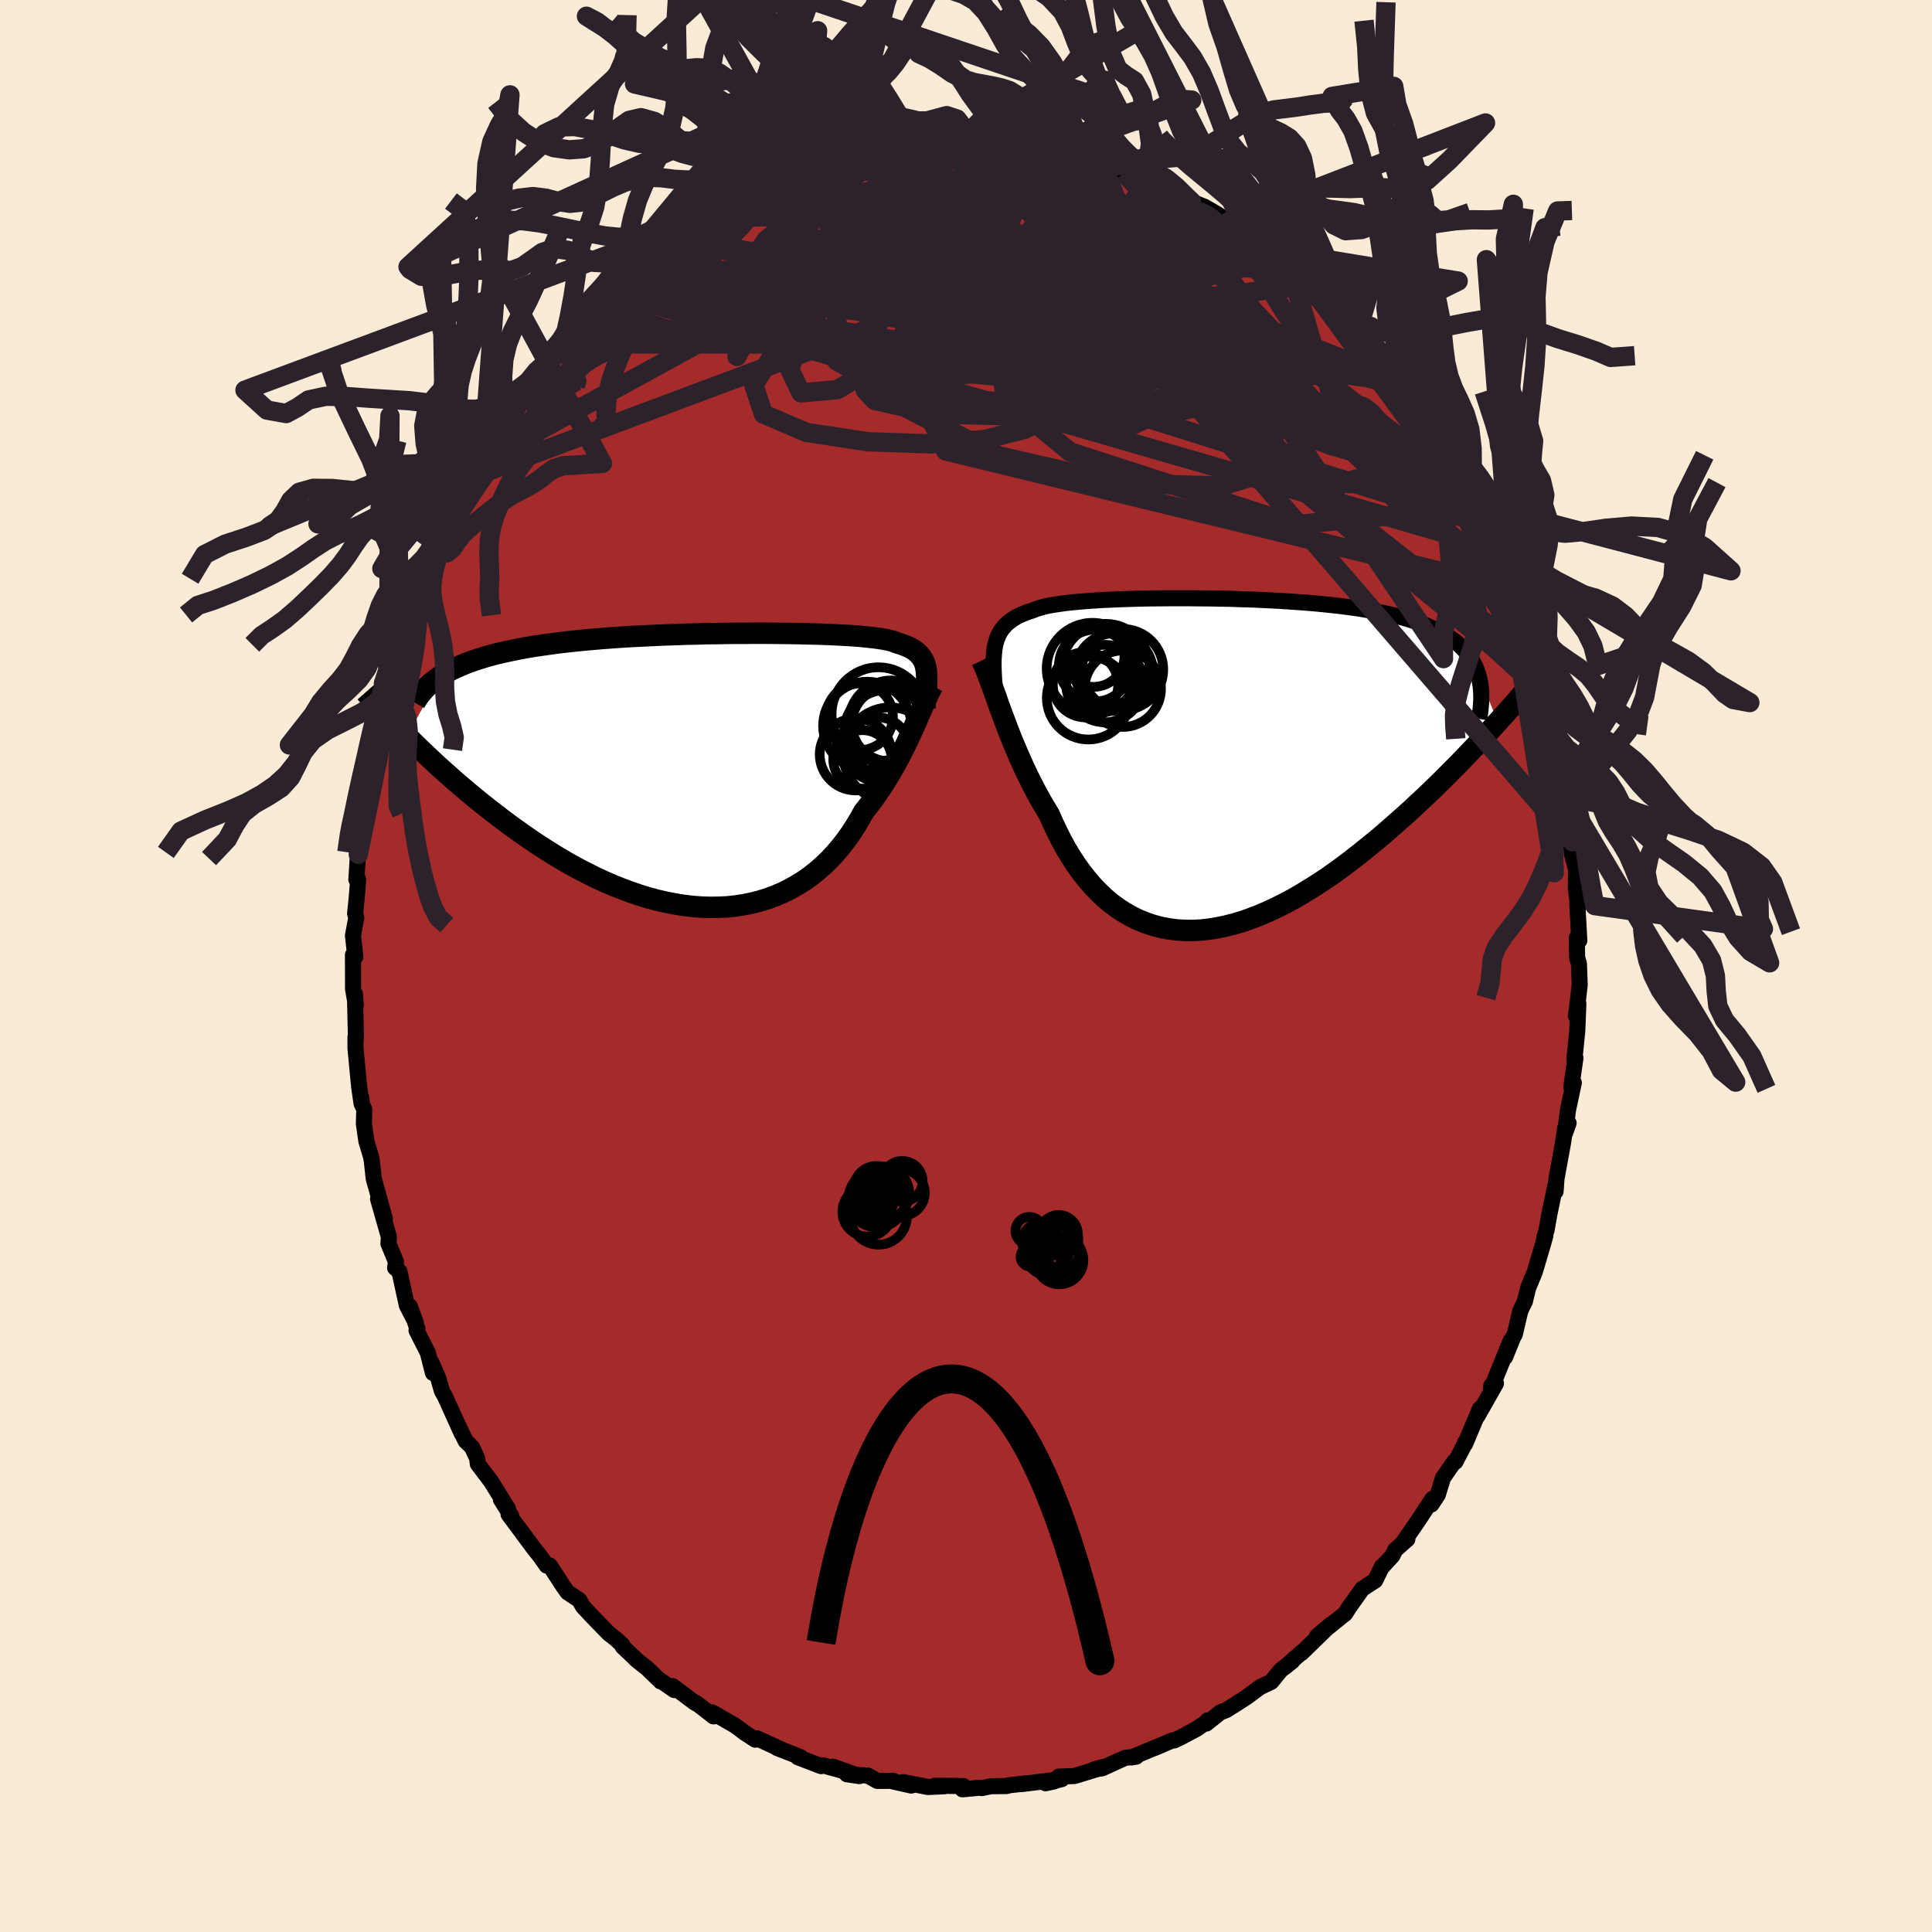 
  <svg viewBox="-100 -100 200 200" xmlns="http://www.w3.org/2000/svg" width="500" height="500" id="face-svg">
    <defs>
      <clipPath id="leftEyeClipPath">
        <polyline points="22.46,-10.35 22.41,-10.63 22.34,-10.9 22.25,-11.15 22.14,-11.38 22.01,-11.6 21.86,-11.8 21.69,-12 21.49,-12.18 21.28,-12.35 21.04,-12.5 20.77,-12.65 20.48,-12.79 20.17,-12.91 19.83,-13.03 19.47,-13.14 19.22,-13.24 18.92,-13.34 18.58,-13.43 18.19,-13.51 17.76,-13.58 17.28,-13.65 16.76,-13.71 16.2,-13.77 15.6,-13.83 14.96,-13.88 14.28,-13.92 13.56,-13.96 12.81,-14 12.02,-14.03 11.2,-14.06 10.35,-14.08 9.48,-14.1 8.58,-14.12 7.65,-14.13 6.71,-14.14 5.75,-14.15 4.77,-14.15 3.78,-14.14 2.77,-14.14 1.76,-14.13 0.74,-14.11 -0.28,-14.1 -1.31,-14.07 -2.33,-14.05 -3.35,-14.01 -4.37,-13.98 -5.38,-13.94 -6.38,-13.89 -7.38,-13.84 -8.36,-13.79 -9.33,-13.73 -10.28,-13.66 -11.21,-13.59 -12.13,-13.51 -13.03,-13.43 -13.91,-13.34 -14.76,-13.25 -15.6,-13.15 -16.41,-13.04 -17.2,-12.93 -17.97,-12.82 -18.71,-12.7 -19.43,-12.57 -20.13,-12.43 -20.8,-12.29 -21.45,-12.15 -22.08,-12 -22.68,-11.84 -23.27,-11.67 -23.83,-11.5 -24.37,-11.32 -24.89,-11.14 -25.39,-10.94 -25.86,-10.74 -26.32,-10.54 -26.75,-10.33 -27.16,-10.11 -27.55,-9.88 -27.91,-9.65 -31.27,-3.49 -30.77,-2.99 -30.25,-2.48 -29.72,-1.97 -29.17,-1.45 -28.61,-0.92 -28.04,-0.39 -27.45,0.14 -26.84,0.68 -26.23,1.22 -25.59,1.77 -24.95,2.31 -24.29,2.86 -23.62,3.4 -22.93,3.95 -22.23,4.49 -21.52,5.04 -20.79,5.59 -20.04,6.13 -19.27,6.68 -18.49,7.22 -17.7,7.75 -16.89,8.27 -16.07,8.79 -15.23,9.29 -14.39,9.78 -13.53,10.25 -12.65,10.7 -11.77,11.14 -10.88,11.55 -9.99,11.94 -9.08,12.3 -8.17,12.64 -7.26,12.95 -6.34,13.23 -5.43,13.48 -4.51,13.69 -3.59,13.87 -2.67,14.02 -1.76,14.13 -0.85,14.2 0.05,14.23 0.94,14.22 1.82,14.18 2.69,14.09 3.55,13.96 4.4,13.79 5.23,13.58 6.04,13.33 6.84,13.03 7.62,12.7 8.38,12.32 9.11,11.91 9.83,11.46 10.52,10.97 11.18,10.44 11.82,9.88 12.44,9.28 13.03,8.65 13.59,7.99 14.12,7.31 14.63,6.6 15.11,5.86 15.56,5.11 15.99,4.34 16.44,3.77 16.88,3.19 17.3,2.6 17.71,2 18.1,1.4 18.48,0.8 18.84,0.19 19.19,-0.42 19.53,-1.03 19.84,-1.63 20.15,-2.23 20.44,-2.82 20.71,-3.4 20.98,-3.97 21.23,-4.53" />
      </clipPath>
      <clipPath id="rightEyeClipPath">
        <polyline points="-23.3,-12.16 -23.21,-12.54 -23.1,-12.9 -22.97,-13.24 -22.82,-13.55 -22.64,-13.85 -22.43,-14.12 -22.2,-14.38 -21.94,-14.62 -21.65,-14.85 -21.34,-15.06 -21,-15.26 -20.63,-15.44 -20.23,-15.61 -19.8,-15.77 -19.35,-15.91 -19.02,-16.05 -18.63,-16.17 -18.19,-16.29 -17.7,-16.4 -17.16,-16.49 -16.57,-16.58 -15.93,-16.67 -15.25,-16.74 -14.52,-16.81 -13.75,-16.87 -12.93,-16.93 -12.09,-16.98 -11.2,-17.02 -10.28,-17.06 -9.33,-17.09 -8.36,-17.12 -7.36,-17.14 -6.34,-17.15 -5.3,-17.16 -4.24,-17.16 -3.18,-17.16 -2.1,-17.15 -1.02,-17.14 0.07,-17.12 1.16,-17.1 2.24,-17.06 3.32,-17.03 4.39,-16.98 5.45,-16.93 6.5,-16.87 7.54,-16.8 8.55,-16.73 9.55,-16.65 10.53,-16.56 11.48,-16.46 12.41,-16.36 13.32,-16.24 14.2,-16.12 15.05,-15.98 15.87,-15.84 16.66,-15.69 17.42,-15.53 18.14,-15.36 18.84,-15.18 19.51,-14.99 20.14,-14.79 20.75,-14.58 21.32,-14.36 21.87,-14.12 22.39,-13.88 22.87,-13.63 23.33,-13.37 23.77,-13.1 24.17,-12.81 24.55,-12.52 24.9,-12.21 25.22,-11.89 25.51,-11.56 25.78,-11.21 26.02,-10.86 26.23,-10.49 26.42,-10.11 26.58,-9.72 26.72,-9.31 28.77,-4.37 28.22,-3.76 27.65,-3.14 27.07,-2.52 26.48,-1.89 25.87,-1.25 25.25,-0.6 24.62,0.05 23.97,0.7 23.32,1.36 22.65,2.02 21.96,2.69 21.27,3.35 20.56,4.01 19.85,4.68 19.12,5.34 18.37,6 17.61,6.67 16.84,7.34 16.05,8 15.25,8.65 14.44,9.3 13.62,9.94 12.79,10.57 11.95,11.18 11.1,11.78 10.24,12.35 9.37,12.9 8.5,13.43 7.63,13.94 6.75,14.41 5.86,14.86 4.98,15.27 4.09,15.65 3.21,15.99 2.33,16.3 1.45,16.56 0.58,16.78 -0.29,16.96 -1.16,17.1 -2.01,17.19 -2.85,17.23 -3.69,17.22 -4.51,17.17 -5.33,17.06 -6.12,16.91 -6.91,16.7 -7.67,16.45 -8.43,16.14 -9.16,15.79 -9.88,15.38 -10.57,14.93 -11.25,14.43 -11.91,13.88 -12.54,13.28 -13.16,12.64 -13.75,11.95 -14.32,11.23 -14.87,10.47 -15.39,9.67 -15.9,8.83 -16.38,7.97 -16.83,7.07 -17.27,6.15 -17.68,5.22 -18.1,4.52 -18.52,3.82 -18.91,3.1 -19.3,2.37 -19.67,1.64 -20.03,0.91 -20.38,0.16 -20.71,-0.58 -21.03,-1.32 -21.34,-2.05 -21.64,-2.78 -21.92,-3.5 -22.19,-4.21 -22.45,-4.91 -22.7,-5.58" />
      </clipPath>
      <filter id="fuzzy">
        <feTurbulence id="turbulence" baseFrequency="0.05" numOctaves="3" type="noise" result="noise" />
        <feDisplacementMap in="SourceGraphic" in2="noise" scale="2" />
      </filter>
      <linearGradient id="rainbowGradient" x1="0%" y1="0%" x2="100%" y2="0%">
        <stop offset="0%" style="stop-color: rgb(233, 236, 239); stop-opacity: 1" />
        <stop offset="50%" style="stop-color: rgb(128, 128, 128); stop-opacity: 1" />
        <stop offset="100%" style="stop-color: rgb(173, 216, 230); stop-opacity: 1" />
      </linearGradient>
    </defs>
    <rect x="-100" y="-100" width="100%" height="100%" fill="rgb(250, 235, 215)" />
    <polyline id="faceContour" points="63.45,-0.25 63.53,1.95 63.31,3.86 63.14,5.16 63.39,3.9 63.28,6.72 62.98,9.67 63.09,9.52 62.74,11.95 62.67,12.54 62.92,12.09 62.32,14.9 62.01,17.3 62.38,16.26 62.03,16.75 61.81,18.28 61.13,22 61.03,23.35 61.08,22.41 60.39,25.69 60.11,27.28 59.86,28.15 59.97,27.93 59.77,28.66 58.88,31.67 58.2,33.31 57.87,34.65 57.87,34.7 57.39,35.67 56.81,38.14 56.64,38.43 55.81,40.48 56.36,38.84 54.34,43.82 54.37,43.45 54.86,43.21 52.94,46.6 53.2,45.83 51.66,49.49 51.66,49.32 51.62,49.5 50.66,51.33 50.54,51.31 49.37,53.01 48.84,54.74 48.18,55.74 48.29,55.16 46.82,57.4 45.29,59.62 45.69,59.34 44.44,60.44 44.14,61.05 43.07,62.22 43.06,62.17 42.36,63.61 41.02,64.48 39.49,66.64 39.89,66.05 39.57,66.54 39.26,67.03 36.32,69.4 37.74,68.19 34.72,71.13 34.85,70.96 33.06,72.54 33.77,71.97 32.6,72.88 31.6,74.1 30.45,74.65 29.03,75.7 27.71,76.55 26.9,77.05 26.35,77.25 24.88,78.42 25.02,78.09 24.82,78.32 23.84,78.99 22.19,79.87 21.54,80.17 21.3,80.19 19.51,80.96 19.64,80.89 17.13,81.93 17.62,81.85 16.47,81.97 14.08,83.06 13.28,83.16 14.51,82.85 11.24,83.85 9.6,83.92 9.12,84.41 8.22,84.6 9.92,84.17 5.74,84.69 6.27,84.61 4.47,84.81 4.22,84.89 2.57,84.91 1.64,85.1 1.32,85.07 -0.37,85.23 -0.28,84.89 -3.22,84.86 -2.2,84.91 -3.94,84.99 -6.5,84.49 -5.66,84.84 -7.53,84.42 -7.53,84.35 -9.18,84.36 -10.15,83.81 -12.33,83.67 -11.05,83.86 -13.77,82.89 -12.73,83.32 -14.8,82.75 -15,82.83 -17.4,81.91 -17.15,81.89 -19.58,80.94 -19.01,81.15 -21.66,79.94 -21.81,80.09 -22.98,79.33 -23.3,79.08 -23.93,78.62 -26.26,77.27 -26.13,77.68 -27.9,76.31 -27.77,76.43 -28.06,76.27 -30.37,74.55 -30.2,74.95 -31.73,73.9 -31.61,74.06 -33.02,72.69 -34.1,71.84 -34.38,71.56 -35.54,70.46 -35.58,70.28 -36.27,69.65 -37,69.08 -38.85,67.17 -39.65,66.31 -40.03,65.64 -41.25,64.83 -41.71,64.18 -43.08,62.07 -43.41,62.07 -44.03,61.18 -44.87,60.12 -44.78,60.23 -47.35,56.77 -47.09,56.91 -48.15,55.22 -47.42,56.18 -49.07,53.52 -49.07,53.49 -50.53,51.56 -50.61,50.96 -51.14,49.81 -51.8,49.17 -52.84,46.98 -52.2,48.4 -53.95,44.53 -54.25,44.01 -54.63,42.68 -55.33,41.06 -55.18,42.13 -55.71,40.04 -56.88,37.73 -56.79,37.57 -57.58,35.23 -56.95,36.95 -57.88,35.15 -58.65,31.63 -59.1,31.24 -59.01,30.63 -59.79,28.73 -59.74,28.06 -60.86,24.12 -60.16,26.16 -60.99,23.16 -61.31,22.02 -61.52,20.11 -61.62,19.63 -62.07,18.15 -62.33,16.34 -62.29,14.85 -62.51,14.36 -62.61,13.6 -62.57,14.25 -62.82,12.51 -63.2,8.53 -63.2,7.35 -63.17,7.52 -63.16,7.12 -63.26,2.89 -63.17,4.02 -63.45,2.38 -63.46,-1.15 -63.22,-0.95 -63.46,-3.15 -63.12,-4.99 -63.24,-5.43 -63.08,-6.98 -62.92,-8.95 -63.11,-8.96 -62.93,-11.76 -62.91,-11.56 -62.59,-14.22 -62.54,-14.55 -62.53,-15.15 -62,-16.75 -62.03,-16.67 -61.84,-19.44 -61.68,-20.15 -60.84,-23.31 -61.25,-22.17 -60.49,-25.49 -60.13,-27.06 -59.79,-28.85 -59.97,-28.07 -59.55,-29.73 -58.58,-32.58 -58.15,-33.38 -58.02,-34.51 -57.23,-36.19 -56.66,-37.73 -56.47,-38.53 -56.6,-38.51 -55.8,-40.11 -55.71,-41.18 -54.48,-43.51 -54.94,-42.15 -53.82,-45.04 -53.97,-45.05 -53.95,-44.88 -52.11,-48.12 -51.72,-49.39 -51.52,-49.79 -51.16,-50.6 -50.04,-52.23 -49.25,-53.68 -48.94,-54.05 -49,-53.79 -48.26,-55.35 -46.64,-57.48 -46.39,-58.13 -46.81,-57.39 -44.8,-60.29 -44.11,-60.98 -43.19,-62.15 -42.78,-62.99 -41.51,-64.4 -42.52,-63.14 -41.25,-64.36 -39.73,-66.39 -38.95,-67.21 -37.4,-68.73 -37.38,-68.61 -36.47,-69.66 -36.74,-69.28 -35.45,-70.62 -34.54,-71.29 -33.56,-72.64 -32.32,-73.2 -31.49,-73.86 -30.07,-75.24 -29.61,-75.14 -28.52,-75.9 -27.39,-76.84 -26.55,-77.48 -25.31,-78.19 -24.99,-78.06 -25.04,-78.07 -23.09,-79.25 -21.87,-79.95 -22.79,-79.67 -19.66,-80.9 -20.24,-80.93 -19.12,-81.39 -18.71,-81.5 -15.12,-82.52 -14.53,-82.82 -13.19,-83.45 -13.19,-83.09 -12.59,-83.72 -12.81,-83.29 -9.95,-83.97 -10.69,-84.05 -8.95,-84.24 -6.25,-84.78 -6.17,-84.98 -6.97,-84.72 -5.19,-84.93 -4.58,-84.75 -3.07,-85.29 -2.34,-85.01 -1.09,-85.32 0.37,-85.2 0.86,-85.01 2.75,-84.95 3.42,-84.98 4.51,-84.84 3.7,-85.21 4.97,-84.88 8.43,-84.27 8.76,-84.33 10.57,-83.96 8.84,-84.42 11.2,-83.96 12.4,-83.45 13.39,-83.53 12.98,-83.23 15.02,-82.7 14.72,-82.8 16.33,-82.11 17.12,-82.02 18.96,-81.31 18.62,-81.4 20.51,-80.5 20.95,-80.35 23.5,-79.1 23.34,-79.14 24.7,-78.59 25.78,-77.97 26.98,-77.22 27.02,-76.93 27.66,-76.92 29.31,-75.58 29.66,-75.32 31.15,-74.15 31.17,-74.03 32.63,-73.28 32.09,-73.64 33.65,-71.96 34.65,-71.26 35.44,-70.81 35.55,-70.48 38.84,-67.63 38.53,-67.58 39.26,-66.86 39.56,-66.64 40.6,-65.88 41.34,-64.41 41.15,-64.93 42.3,-63.23 43.97,-61.74 43.98,-61.21 44.64,-60.59 46.5,-57.98 45.07,-60.08 46.42,-57.99 47.46,-56.67 48.7,-54.56 47.52,-56.15 49.03,-54.36 51.09,-50.34 51.31,-49.76 51.75,-49.39 52.5,-47.92 52.54,-47.4 52.64,-47.42 53.27,-45.86 54.27,-44.44 54.83,-42.85 55.35,-41.84 56.03,-39.61 55.94,-39.84 56.03,-39.75 56.49,-39.06 57.1,-36.76 57.93,-34.99 58,-34.2 59.23,-30.6 59.11,-31.35 59.68,-28.38 59.89,-28.64 60.15,-27.9 60.25,-26.86 60.77,-24.76 61.24,-21.84 61.45,-21.76 61.45,-21.67 61.52,-20.68 62.03,-17.65 62.1,-17 62.1,-17.52 62.68,-14.13 62.79,-12.86 62.59,-12.82 62.75,-11.5 63.15,-10.01 63.13,-8.11 63.37,-6.08 63.28,-6.47 63.49,-2.64 63.23,-2.94 63.26,-0.88 63.45,-0.25 63.53,1.95" fill="rgb(165, 42, 42)" stroke="black" stroke-width="1.667" stroke-linejoin="round" filter="url(#fuzzy)" />
    <g transform="translate(26.29 -20.91)">
      <polyline id="rightCountour" points="-23.3,-12.16 -23.21,-12.54 -23.1,-12.9 -22.97,-13.24 -22.82,-13.55 -22.64,-13.85 -22.43,-14.12 -22.2,-14.38 -21.94,-14.62 -21.65,-14.85 -21.34,-15.06 -21,-15.26 -20.63,-15.44 -20.23,-15.61 -19.8,-15.77 -19.35,-15.91 -19.02,-16.05 -18.63,-16.17 -18.19,-16.29 -17.7,-16.4 -17.16,-16.49 -16.57,-16.58 -15.93,-16.67 -15.25,-16.74 -14.52,-16.81 -13.75,-16.87 -12.93,-16.93 -12.09,-16.98 -11.2,-17.02 -10.28,-17.06 -9.33,-17.09 -8.36,-17.12 -7.36,-17.14 -6.34,-17.15 -5.3,-17.16 -4.24,-17.16 -3.18,-17.16 -2.1,-17.15 -1.02,-17.14 0.07,-17.12 1.16,-17.1 2.24,-17.06 3.32,-17.03 4.39,-16.98 5.45,-16.93 6.5,-16.87 7.54,-16.8 8.55,-16.73 9.55,-16.65 10.53,-16.56 11.48,-16.46 12.41,-16.36 13.32,-16.24 14.2,-16.12 15.05,-15.98 15.87,-15.84 16.66,-15.69 17.42,-15.53 18.14,-15.36 18.84,-15.18 19.51,-14.99 20.14,-14.79 20.75,-14.58 21.32,-14.36 21.87,-14.12 22.39,-13.88 22.87,-13.63 23.33,-13.37 23.77,-13.1 24.17,-12.81 24.55,-12.52 24.9,-12.21 25.22,-11.89 25.51,-11.56 25.78,-11.21 26.02,-10.86 26.23,-10.49 26.42,-10.11 26.58,-9.72 26.72,-9.31 28.77,-4.37 28.22,-3.76 27.65,-3.14 27.07,-2.52 26.48,-1.89 25.87,-1.25 25.25,-0.6 24.62,0.05 23.97,0.7 23.32,1.36 22.65,2.02 21.96,2.69 21.27,3.35 20.56,4.01 19.85,4.68 19.12,5.34 18.37,6 17.61,6.67 16.84,7.34 16.05,8 15.25,8.65 14.44,9.3 13.62,9.94 12.79,10.57 11.95,11.18 11.1,11.78 10.24,12.35 9.37,12.9 8.5,13.43 7.63,13.94 6.75,14.41 5.86,14.86 4.98,15.27 4.09,15.65 3.21,15.99 2.33,16.3 1.45,16.56 0.58,16.78 -0.29,16.96 -1.16,17.1 -2.01,17.19 -2.85,17.23 -3.69,17.22 -4.51,17.17 -5.33,17.06 -6.12,16.91 -6.91,16.7 -7.67,16.45 -8.43,16.14 -9.16,15.79 -9.88,15.38 -10.57,14.93 -11.25,14.43 -11.91,13.88 -12.54,13.28 -13.16,12.64 -13.75,11.95 -14.32,11.23 -14.87,10.47 -15.39,9.67 -15.9,8.83 -16.38,7.97 -16.83,7.07 -17.27,6.15 -17.68,5.22 -18.1,4.52 -18.52,3.82 -18.91,3.1 -19.3,2.37 -19.67,1.64 -20.03,0.91 -20.38,0.16 -20.71,-0.58 -21.03,-1.32 -21.34,-2.05 -21.64,-2.78 -21.92,-3.5 -22.19,-4.21 -22.45,-4.91 -22.7,-5.58" fill="white" stroke="white" stroke-width="0" stroke-linejoin="round" filter="url(#fuzzy)" />
    </g>
    <g transform="translate(-26.58 -20.3)">
      <polyline id="leftCountour" points="22.46,-10.35 22.41,-10.63 22.34,-10.9 22.25,-11.15 22.14,-11.38 22.01,-11.6 21.86,-11.8 21.69,-12 21.49,-12.18 21.28,-12.35 21.04,-12.5 20.77,-12.65 20.48,-12.79 20.17,-12.91 19.83,-13.03 19.47,-13.14 19.22,-13.24 18.92,-13.34 18.58,-13.43 18.19,-13.51 17.76,-13.58 17.28,-13.65 16.76,-13.71 16.2,-13.77 15.6,-13.83 14.96,-13.88 14.28,-13.92 13.56,-13.96 12.81,-14 12.02,-14.03 11.2,-14.06 10.35,-14.08 9.48,-14.1 8.58,-14.12 7.65,-14.13 6.71,-14.14 5.75,-14.15 4.77,-14.15 3.78,-14.14 2.77,-14.14 1.76,-14.13 0.74,-14.11 -0.28,-14.1 -1.31,-14.07 -2.33,-14.05 -3.35,-14.01 -4.37,-13.98 -5.38,-13.94 -6.38,-13.89 -7.38,-13.84 -8.36,-13.79 -9.33,-13.73 -10.28,-13.66 -11.21,-13.59 -12.13,-13.51 -13.03,-13.43 -13.91,-13.34 -14.76,-13.25 -15.6,-13.15 -16.41,-13.04 -17.2,-12.93 -17.97,-12.82 -18.71,-12.7 -19.43,-12.57 -20.13,-12.43 -20.8,-12.29 -21.45,-12.15 -22.08,-12 -22.68,-11.84 -23.27,-11.67 -23.83,-11.5 -24.37,-11.32 -24.89,-11.14 -25.39,-10.94 -25.86,-10.74 -26.32,-10.54 -26.75,-10.33 -27.16,-10.11 -27.55,-9.88 -27.91,-9.65 -31.27,-3.49 -30.77,-2.99 -30.25,-2.48 -29.72,-1.97 -29.17,-1.45 -28.61,-0.92 -28.04,-0.39 -27.45,0.14 -26.84,0.68 -26.23,1.22 -25.59,1.77 -24.95,2.31 -24.29,2.86 -23.62,3.4 -22.93,3.95 -22.23,4.49 -21.52,5.04 -20.79,5.59 -20.04,6.13 -19.27,6.68 -18.49,7.22 -17.7,7.75 -16.89,8.27 -16.07,8.79 -15.23,9.29 -14.39,9.78 -13.53,10.25 -12.65,10.7 -11.77,11.14 -10.88,11.55 -9.99,11.94 -9.08,12.3 -8.17,12.64 -7.26,12.95 -6.34,13.23 -5.43,13.48 -4.51,13.69 -3.59,13.87 -2.67,14.02 -1.76,14.13 -0.85,14.2 0.05,14.23 0.94,14.22 1.82,14.18 2.69,14.09 3.55,13.96 4.4,13.79 5.23,13.58 6.04,13.33 6.84,13.03 7.62,12.7 8.38,12.32 9.11,11.91 9.83,11.46 10.52,10.97 11.18,10.44 11.82,9.88 12.44,9.28 13.03,8.65 13.59,7.99 14.12,7.31 14.63,6.6 15.11,5.86 15.56,5.11 15.99,4.34 16.44,3.77 16.88,3.19 17.3,2.6 17.71,2 18.1,1.4 18.48,0.8 18.84,0.19 19.19,-0.42 19.53,-1.03 19.84,-1.63 20.15,-2.23 20.44,-2.82 20.71,-3.4 20.98,-3.97 21.23,-4.53" fill="white" stroke="white" stroke-width="0" stroke-linejoin="round" filter="url(#fuzzy)" />
    </g>
    <g transform="translate(26.29 -20.91)">
      <polyline id="rightUpper" points="-23.23,-6.86 -23.28,-7.53 -23.33,-8.17 -23.38,-8.77 -23.41,-9.35 -23.43,-9.88 -23.44,-10.4 -23.43,-10.88 -23.4,-11.33 -23.36,-11.76 -23.3,-12.16 -23.21,-12.54 -23.1,-12.9 -22.97,-13.24 -22.82,-13.55 -22.64,-13.85 -22.43,-14.12 -22.2,-14.38 -21.94,-14.62 -21.65,-14.85 -21.34,-15.06 -21,-15.26 -20.63,-15.44 -20.23,-15.61 -19.8,-15.77 -19.35,-15.91 -19.02,-16.05 -18.63,-16.17 -18.19,-16.29 -17.7,-16.4 -17.16,-16.49 -16.57,-16.58 -15.93,-16.67 -15.25,-16.74 -14.52,-16.81 -13.75,-16.87 -12.93,-16.93 -12.09,-16.98 -11.2,-17.02 -10.28,-17.06 -9.33,-17.09 -8.36,-17.12 -7.36,-17.14 -6.34,-17.15 -5.3,-17.16 -4.24,-17.16 -3.18,-17.16 -2.1,-17.15 -1.02,-17.14 0.07,-17.12 1.16,-17.1 2.24,-17.06 3.32,-17.03 4.39,-16.98 5.45,-16.93 6.5,-16.87 7.54,-16.8 8.55,-16.73 9.55,-16.65 10.53,-16.56 11.48,-16.46 12.41,-16.36 13.32,-16.24 14.2,-16.12 15.05,-15.98 15.87,-15.84 16.66,-15.69 17.42,-15.53 18.14,-15.36 18.84,-15.18 19.51,-14.99 20.14,-14.79 20.75,-14.58 21.32,-14.36 21.87,-14.12 22.39,-13.88 22.87,-13.63 23.33,-13.37 23.77,-13.1 24.17,-12.81 24.55,-12.52 24.9,-12.21 25.22,-11.89 25.51,-11.56 25.78,-11.21 26.02,-10.86 26.23,-10.49 26.42,-10.11 26.58,-9.72 26.72,-9.31 26.83,-8.9 26.92,-8.47 26.99,-8.04 27.03,-7.59 27.05,-7.13 27.05,-6.65 27.02,-6.17 26.98,-5.68 26.92,-5.18 26.84,-4.66" fill="none" stroke="black" stroke-width="1.667" stroke-linejoin="round" filter="url(#fuzzy)" />
      <polyline id="rightLower" points="-24.66,-10.72 -24.5,-10.39 -24.33,-10.01 -24.16,-9.59 -23.98,-9.12 -23.79,-8.61 -23.59,-8.06 -23.38,-7.49 -23.16,-6.88 -22.94,-6.24 -22.7,-5.58 -22.45,-4.91 -22.19,-4.21 -21.92,-3.5 -21.64,-2.78 -21.34,-2.05 -21.03,-1.32 -20.71,-0.58 -20.38,0.16 -20.03,0.91 -19.67,1.64 -19.3,2.37 -18.91,3.1 -18.52,3.82 -18.1,4.52 -17.68,5.22 -17.27,6.15 -16.83,7.07 -16.38,7.97 -15.9,8.83 -15.39,9.67 -14.87,10.47 -14.32,11.23 -13.75,11.95 -13.16,12.64 -12.54,13.28 -11.91,13.88 -11.25,14.43 -10.57,14.93 -9.88,15.38 -9.16,15.79 -8.43,16.14 -7.67,16.45 -6.91,16.7 -6.12,16.91 -5.33,17.06 -4.51,17.17 -3.69,17.22 -2.85,17.23 -2.01,17.19 -1.16,17.1 -0.29,16.96 0.58,16.78 1.45,16.56 2.33,16.3 3.21,15.99 4.09,15.65 4.98,15.27 5.86,14.86 6.75,14.41 7.63,13.94 8.5,13.43 9.37,12.9 10.24,12.35 11.1,11.78 11.95,11.18 12.79,10.57 13.62,9.94 14.44,9.3 15.25,8.65 16.05,8 16.84,7.34 17.61,6.67 18.37,6 19.12,5.34 19.85,4.68 20.56,4.01 21.27,3.35 21.96,2.69 22.65,2.02 23.32,1.36 23.97,0.7 24.62,0.05 25.25,-0.6 25.87,-1.25 26.48,-1.89 27.07,-2.52 27.65,-3.14 28.22,-3.76 28.77,-4.37 29.31,-4.96 29.84,-5.55 30.35,-6.13 30.85,-6.7 31.33,-7.26 31.81,-7.8 32.27,-8.34 32.71,-8.86 33.15,-9.38 33.57,-9.88" fill="none" stroke="black" stroke-width="2.222" stroke-linejoin="round" filter="url(#fuzzy)" />
      <circle r="4.734" cx="-13.202" cy="-9.882" stroke="black" fill="none" stroke-width="1.0" filter="url(#fuzzy)" clip-path="url(#rightEyeClipPath)" /><circle r="3.718" cx="-12.952" cy="-10.187" stroke="black" fill="none" stroke-width="1.0" filter="url(#fuzzy)" clip-path="url(#rightEyeClipPath)" /><circle r="3.384" cx="-13.917" cy="-8.207" stroke="black" fill="none" stroke-width="1.0" filter="url(#fuzzy)" clip-path="url(#rightEyeClipPath)" /><circle r="4.014" cx="-11.922" cy="-8.327" stroke="black" fill="none" stroke-width="1.0" filter="url(#fuzzy)" clip-path="url(#rightEyeClipPath)" /><circle r="3.182" cx="-13.072" cy="-11.167" stroke="black" fill="none" stroke-width="1.0" filter="url(#fuzzy)" clip-path="url(#rightEyeClipPath)" /><circle r="4.296" cx="-13.627" cy="-6.832" stroke="black" fill="none" stroke-width="1.0" filter="url(#fuzzy)" clip-path="url(#rightEyeClipPath)" /><circle r="4.024" cx="-10.957" cy="-9.502" stroke="black" fill="none" stroke-width="1.0" filter="url(#fuzzy)" clip-path="url(#rightEyeClipPath)" /><circle r="4.204" cx="-10.072" cy="-9.777" stroke="black" fill="none" stroke-width="1.0" filter="url(#fuzzy)" clip-path="url(#rightEyeClipPath)" /><circle r="4.524" cx="-11.822" cy="-9.987" stroke="black" fill="none" stroke-width="1.0" filter="url(#fuzzy)" clip-path="url(#rightEyeClipPath)" /><circle r="3.958" cx="-10.062" cy="-7.792" stroke="black" fill="none" stroke-width="1.0" filter="url(#fuzzy)" clip-path="url(#rightEyeClipPath)" />
      </g>
    <g transform="translate(-26.58 -20.3)">
      <polyline id="leftUpper" points="22.32,-6.44 22.36,-6.94 22.4,-7.41 22.44,-7.85 22.47,-8.27 22.5,-8.67 22.52,-9.05 22.52,-9.4 22.51,-9.74 22.49,-10.06 22.46,-10.35 22.41,-10.63 22.34,-10.9 22.25,-11.15 22.14,-11.38 22.01,-11.6 21.86,-11.8 21.69,-12 21.49,-12.18 21.28,-12.35 21.04,-12.5 20.77,-12.65 20.48,-12.79 20.17,-12.91 19.83,-13.03 19.47,-13.14 19.22,-13.24 18.92,-13.34 18.58,-13.43 18.19,-13.51 17.76,-13.58 17.28,-13.65 16.76,-13.71 16.2,-13.77 15.6,-13.83 14.96,-13.88 14.28,-13.92 13.56,-13.96 12.81,-14 12.02,-14.03 11.2,-14.06 10.35,-14.08 9.48,-14.1 8.58,-14.12 7.65,-14.13 6.71,-14.14 5.75,-14.15 4.77,-14.15 3.78,-14.14 2.77,-14.14 1.76,-14.13 0.74,-14.11 -0.28,-14.1 -1.31,-14.07 -2.33,-14.05 -3.35,-14.01 -4.37,-13.98 -5.38,-13.94 -6.38,-13.89 -7.38,-13.84 -8.36,-13.79 -9.33,-13.73 -10.28,-13.66 -11.21,-13.59 -12.13,-13.51 -13.03,-13.43 -13.91,-13.34 -14.76,-13.25 -15.6,-13.15 -16.41,-13.04 -17.2,-12.93 -17.97,-12.82 -18.71,-12.7 -19.43,-12.57 -20.13,-12.43 -20.8,-12.29 -21.45,-12.15 -22.08,-12 -22.68,-11.84 -23.27,-11.67 -23.83,-11.5 -24.37,-11.32 -24.89,-11.14 -25.39,-10.94 -25.86,-10.74 -26.32,-10.54 -26.75,-10.33 -27.16,-10.11 -27.55,-9.88 -27.91,-9.65 -28.26,-9.41 -28.58,-9.16 -28.89,-8.91 -29.17,-8.65 -29.44,-8.38 -29.68,-8.11 -29.91,-7.84 -30.12,-7.55 -30.31,-7.26 -30.48,-6.97" fill="none" stroke="black" stroke-width="2.222" stroke-linejoin="round" filter="url(#fuzzy)" />
      <polyline id="leftLower" points="23.17,-8.73 23.01,-8.47 22.85,-8.16 22.67,-7.81 22.5,-7.43 22.31,-7.01 22.11,-6.56 21.91,-6.09 21.69,-5.59 21.47,-5.07 21.23,-4.53 20.98,-3.97 20.71,-3.4 20.44,-2.82 20.15,-2.23 19.84,-1.63 19.53,-1.03 19.19,-0.42 18.84,0.19 18.48,0.8 18.1,1.4 17.71,2 17.3,2.6 16.88,3.19 16.44,3.77 15.99,4.34 15.56,5.11 15.11,5.86 14.63,6.6 14.12,7.31 13.59,7.99 13.03,8.65 12.44,9.28 11.82,9.88 11.18,10.44 10.52,10.97 9.83,11.46 9.11,11.91 8.38,12.32 7.62,12.7 6.84,13.03 6.04,13.33 5.23,13.58 4.4,13.79 3.55,13.96 2.69,14.09 1.82,14.18 0.94,14.22 0.05,14.23 -0.85,14.2 -1.76,14.13 -2.67,14.02 -3.59,13.87 -4.51,13.69 -5.43,13.48 -6.34,13.23 -7.26,12.95 -8.17,12.64 -9.08,12.3 -9.99,11.94 -10.88,11.55 -11.77,11.14 -12.65,10.7 -13.53,10.25 -14.39,9.78 -15.23,9.29 -16.07,8.79 -16.89,8.27 -17.7,7.75 -18.49,7.22 -19.27,6.68 -20.04,6.13 -20.79,5.59 -21.52,5.04 -22.23,4.49 -22.93,3.95 -23.62,3.4 -24.29,2.86 -24.95,2.31 -25.59,1.77 -26.23,1.22 -26.84,0.68 -27.45,0.14 -28.04,-0.39 -28.61,-0.92 -29.17,-1.45 -29.72,-1.97 -30.25,-2.48 -30.77,-2.99 -31.27,-3.49 -31.76,-3.98 -32.24,-4.47 -32.7,-4.94 -33.15,-5.41 -33.58,-5.87 -34.01,-6.32 -34.42,-6.76 -34.81,-7.19 -35.2,-7.61 -35.57,-8.03" fill="none" stroke="black" stroke-width="2.222" stroke-linejoin="round" filter="url(#fuzzy)" />
      <circle r="3.026" cx="15.861" cy="-1.087" stroke="black" fill="none" stroke-width="1.0" filter="url(#fuzzy)" clip-path="url(#leftEyeClipPath)" /><circle r="4.566" cx="16.351" cy="-4.567" stroke="black" fill="none" stroke-width="1.0" filter="url(#fuzzy)" clip-path="url(#leftEyeClipPath)" /><circle r="3.306" cx="17.426" cy="-2.137" stroke="black" fill="none" stroke-width="1.0" filter="url(#fuzzy)" clip-path="url(#leftEyeClipPath)" /><circle r="4.396" cx="18.356" cy="-3.887" stroke="black" fill="none" stroke-width="1.0" filter="url(#fuzzy)" clip-path="url(#leftEyeClipPath)" /><circle r="3.848" cx="18.616" cy="-4.747" stroke="black" fill="none" stroke-width="1.0" filter="url(#fuzzy)" clip-path="url(#leftEyeClipPath)" /><circle r="3.724" cx="15.161" cy="-1.597" stroke="black" fill="none" stroke-width="1.0" filter="url(#fuzzy)" clip-path="url(#leftEyeClipPath)" /><circle r="4.394" cx="18.826" cy="-4.867" stroke="black" fill="none" stroke-width="1.0" filter="url(#fuzzy)" clip-path="url(#leftEyeClipPath)" /><circle r="3.448" cx="15.571" cy="-5.497" stroke="black" fill="none" stroke-width="1.0" filter="url(#fuzzy)" clip-path="url(#leftEyeClipPath)" /><circle r="4.854" cx="17.521" cy="-5.767" stroke="black" fill="none" stroke-width="1.0" filter="url(#fuzzy)" clip-path="url(#leftEyeClipPath)" /><circle r="4.85" cx="18.731" cy="-1.617" stroke="black" fill="none" stroke-width="1.0" filter="url(#fuzzy)" clip-path="url(#leftEyeClipPath)" />
    </g>
    <g id="hairs">
      <polyline points="-30.07,-75.24 -2.05,-70.67 20.5,-62.6 28.18,-58.24 28.54,-55.31 28.68,-52.98 30.22,-52.21 31.71,-53.55 32.14,-56.03 32.18,-57.9 33.1,-57.93 35.13,-56.3 36.78,-54.54 35.61,-54.56 29.94,-57.63 20.61,-63.43 11.57,-69.9 8.61,-73.86 16.19,-72.21 33.97,-63.16 51.75,-49.39" fill="none" stroke="rgb(44, 34, 43)" stroke-width="2" stroke-linejoin="round" filter="url(#fuzzy)" /><polyline points="-50.04,-52.23 -15.09,-71.35 -5.7,-75.41 -0.38,-73.85 2.59,-72.37 2.07,-72.55 -1.11,-73.65 -4.43,-74.54 -5.19,-74.51 -2.08,-73.66 4.11,-72.68 11.03,-72.43 16.36,-73.27 19.4,-74.62 21.04,-75.39 21.87,-75.2 19.99,-75.66 13.37,-79.28 14.72,-82.8" fill="none" stroke="rgb(44, 34, 43)" stroke-width="2" stroke-linejoin="round" filter="url(#fuzzy)" /><polyline points="-12.59,-83.72 -11.45,-70.29 0.21,-68.65 1.43,-68.91 -2.95,-66.56 -8.33,-62.62 -13.34,-59.66 -17.08,-59.33 -18.28,-61.83 -16.39,-66.35 -12.4,-71.66 -8.22,-76.49 -5.27,-79.81 -3.66,-81.04 -2.41,-80.04 -0.26,-77.23 3.37,-73.76 6.25,-71.74 -1.59,-72.56 -37.4,-68.73" fill="none" stroke="rgb(44, 34, 43)" stroke-width="2" stroke-linejoin="round" filter="url(#fuzzy)" /><polyline points="12.4,-83.45 16.85,-76.38 14.44,-73.82 17.02,-70.31 20.08,-67.24 21.68,-65.45 22.5,-64.82 23.06,-65.18 23.22,-66.46 22.84,-68.35 22.19,-70.26 21.55,-71.6 20.63,-72.07 18.69,-71.83 15.13,-71.35 10.43,-71.03 6.4,-70.96 5.47,-70.68 8.98,-69.39 15.32,-66.61 18.99,-63.24 12.92,-62.2 -1.33,-67.27 12.98,-83.23" fill="none" stroke="rgb(44, 34, 43)" stroke-width="2" stroke-linejoin="round" filter="url(#fuzzy)" /><polyline points="-8.95,-84.24 0.49,-80.57 4.74,-77.38 4.16,-77.35 2.97,-78.64 1.57,-79.59 -0.65,-79.46 -2.87,-78 -2.75,-75 2.08,-70.35 12.15,-64.44 25.32,-58.47 37.74,-53.9 46,-51.49 48.87,-51.45 46.14,-56.03 35.55,-70.48" fill="none" stroke="rgb(44, 34, 43)" stroke-width="2" stroke-linejoin="round" filter="url(#fuzzy)" /><polyline points="-13.19,-83.09 -13.4,-62.64 -4.45,-57.64 -2.51,-62.5 -3.14,-69.5 -2.91,-74.88 -0.9,-77.89 2.22,-78.97 5.41,-78.65 8.11,-77.3 10.32,-75.19 12.01,-72.75 12.71,-70.53 11.9,-69.04 9.68,-68.59 7.17,-69.07 6.03,-70.08 7.32,-71.01 10.73,-71.42 14.52,-71.44 16.47,-72.09 15.36,-74.69 12.8,-78.98 13.13,-82.09 13.39,-83.53" fill="none" stroke="rgb(44, 34, 43)" stroke-width="2" stroke-linejoin="round" filter="url(#fuzzy)" /><polyline points="32.63,-73.28 17.84,-69.58 27.99,-61.25 32.59,-58.58 30.19,-60.89 27.04,-64.26 26.98,-65.82 29.19,-65.28 30.27,-64.23 27.4,-64.23 20.11,-65.43 9.93,-66.83 -1.18,-67.71 -11.68,-68.69 -19.11,-70.82 -17.51,-74.23 8.43,-84.27" fill="none" stroke="rgb(44, 34, 43)" stroke-width="2" stroke-linejoin="round" filter="url(#fuzzy)" /><polyline points="-26.55,-77.48 -16.3,-77.61 1.57,-76.77 15.71,-73.23 22.42,-69.79 21.4,-68.36 14.82,-68.71 6.06,-69.63 -1.59,-70.12 -5.79,-69.88 -5.81,-69.19 -2.56,-68.53 2.11,-68.12 6.56,-67.76 10.31,-67.09 13.65,-66.27 16.41,-66.4 17.2,-68.86 15.14,-73.53 12.69,-77.78 13.42,-79.52 4.51,-84.84" fill="none" stroke="rgb(44, 34, 43)" stroke-width="2" stroke-linejoin="round" filter="url(#fuzzy)" /><polyline points="52.64,-47.42 34.05,-45.69 10.76,-53.23 4.74,-58.18 8.39,-60.9 11.72,-62.61 10.67,-63.75 6.43,-64.26 1.98,-64.2 -0.63,-64.14 -1.11,-64.89 -0.31,-66.83 0.85,-69.51 1.94,-71.85 3.08,-72.84 4.41,-72.19 5.46,-70.58 4.97,-69.43 2.64,-69.95 2.16,-71.28 12.44,-67.76 52.64,-47.42" fill="none" stroke="rgb(44, 34, 43)" stroke-width="2" stroke-linejoin="round" filter="url(#fuzzy)" /><polyline points="33.65,-71.96 3.74,-74.09 -12.31,-71.97 -14.65,-71.25 -9.76,-71.26 -2.05,-70.81 6.85,-68.98 16.33,-65.79 25.29,-62.37 31.99,-60.27 34.98,-60.53 33.87,-63.05 29.64,-66.71 24.41,-69.82 20.84,-70.89 20.95,-69.21 24.03,-65.55 24.81,-62.4 14.49,-62.95 -11.62,-67.87 -36.47,-69.66" fill="none" stroke="rgb(44, 34, 43)" stroke-width="2" stroke-linejoin="round" filter="url(#fuzzy)" /><polyline points="23.5,-79.1 -7.28,-77.77 -13.9,-78.39 -13.14,-77.09 -12.63,-73.63 -15.22,-68.97 -19.39,-64.21 -21.97,-60.15 -20.97,-57.14 -16.53,-55.24 -10.19,-54.27 -3.66,-54.05 1.89,-54.5 6.03,-55.54 9.1,-57 12.02,-58.52 15.72,-59.87 20.19,-61.3 24,-63.49 25.15,-66.95 23.21,-70.89 20.36,-72.97 18.21,-70.75 8.36,-65.05 -41.51,-64.4" fill="none" stroke="rgb(44, 34, 43)" stroke-width="2" stroke-linejoin="round" filter="url(#fuzzy)" /><polyline points="-1.09,-85.32 -3.53,-81.6 -13.06,-77.6 -13.86,-74.68 -6.73,-72.33 2.54,-70.28 9.1,-69.01 11.14,-68.98 9.45,-69.86 5.84,-70.71 1.45,-70.84 -3.85,-70.32 -10.48,-69.68 -17.63,-69.07 -22.46,-68.08 -20.8,-66.23 -9.98,-64 3.39,-64.49 -19.66,-80.9" fill="none" stroke="rgb(44, 34, 43)" stroke-width="2" stroke-linejoin="round" filter="url(#fuzzy)" /><polyline points="29.31,-75.58 24.8,-74.52 15.48,-75.48 11.48,-73.65 8.48,-70.36 4.77,-66.4 3.53,-61.96 7.37,-58.04 14.46,-56.35 20.18,-57.92 21.93,-61.85 21.91,-65.43 24.25,-65.93 27.23,-63.03 16.48,-60.81 -36.47,-69.66" fill="none" stroke="rgb(44, 34, 43)" stroke-width="2" stroke-linejoin="round" filter="url(#fuzzy)" /><polyline points="60.15,-27.9 26.38,-59.01 21.66,-62.89 18.63,-60.52 14.15,-59.15 9.43,-59.63 5.6,-61.07 3.32,-62.86 2.65,-64.83 3.13,-66.86 4.01,-68.59 4.67,-69.7 4.94,-70.07 5.06,-69.93 5.4,-69.57 6.21,-69.17 7.58,-68.58 9.45,-67.63 11.44,-66.57 12.52,-66.36 11.2,-68.21 6.94,-72.3 2.15,-76.49 2.55,-76.24 16.18,-65.12 59.11,-31.35" fill="none" stroke="rgb(44, 34, 43)" stroke-width="2" stroke-linejoin="round" filter="url(#fuzzy)" /><polyline points="-19.66,-80.9 -23.38,-76.47 -28.64,-71.09 -26.17,-69.62 -17.04,-69.8 -4.78,-69.65 6.56,-69 13.72,-68.63 15.64,-68.99 13.62,-69.73 10.33,-70.05 8.09,-69.47 7.58,-68.29 7.79,-67.43 7.3,-67.78 5.86,-69.49 4.88,-71.74 6.12,-73.18 9.63,-72.75 12.67,-70.6 10.17,-68.86 -5.12,-70.97 -35.45,-70.62" fill="none" stroke="rgb(44, 34, 43)" stroke-width="2" stroke-linejoin="round" filter="url(#fuzzy)" /><polyline points="35.55,-70.48 -6.42,-65.56 -7.39,-58.38 3.39,-52.81 15.81,-49.97 26.53,-49.69 33.32,-51.83 35.27,-55.84 33.17,-60.42 28.76,-63.98 23.65,-65.5 18.86,-65.03 15.06,-63.58 12.83,-62.46 12.66,-62.41 14.62,-63.03 18.25,-63.08 23.01,-61.87 28.18,-61.54 29.7,-67.85 20.51,-80.5" fill="none" stroke="rgb(44, 34, 43)" stroke-width="2" stroke-linejoin="round" filter="url(#fuzzy)" /><polyline points="-2.34,-85.01 -4.27,-83.66 -6.55,-79.74 -1.94,-75.68 7.45,-71.98 16.14,-68.91 20.85,-66.92 21.78,-66 21.06,-65.77 20.53,-66.03 20.58,-66.98 20.5,-68.9 19.45,-71.67 16.95,-74.69 12.89,-77.22 7.47,-78.84 1.3,-79.62 -4.37,-79.96 -7.82,-80.08 -7.43,-79.34 -0.99,-75.51 17.69,-63.39 59.89,-28.64" fill="none" stroke="rgb(44, 34, 43)" stroke-width="2" stroke-linejoin="round" filter="url(#fuzzy)" /><polyline points="23.5,-79.1 -16.96,-68.65 -20.57,-71.47 -11.95,-75.32 -2.79,-76.99 3.42,-76.42 7.37,-74.44 9.92,-72.18 10.6,-70.7 8.57,-70.41 4.38,-70.86 0.22,-71.09 -1.43,-70.41 0.38,-68.85 4.02,-67.12 5.76,-65.99 1.86,-65.18 -6.26,-62.26 -2.1,-53.32 56.49,-39.06" fill="none" stroke="rgb(44, 34, 43)" stroke-width="2" stroke-linejoin="round" filter="url(#fuzzy)" /><polyline points="18.96,-81.31 3.17,-61.42 17.34,-56.32 27.77,-58.74 33.49,-60.89 36.35,-61.17 36.36,-61.29 33.47,-62.84 28.81,-65.75 24.22,-68.74 21.03,-70.48 19.29,-70.43 18.02,-68.92 16.1,-66.8 13.08,-64.78 9.38,-63.16 5.97,-61.77 3.88,-60.28 4.02,-58.67 7.2,-57.5 14.26,-57.68 25.3,-59.66 36.07,-63.67 33.65,-71.96" fill="none" stroke="rgb(44, 34, 43)" stroke-width="2" stroke-linejoin="round" filter="url(#fuzzy)" /><polyline points="53.27,-45.86 39.57,-56.81 22.53,-60.11 10.06,-64.74 5.91,-69.45 6.99,-72.47 9.92,-73.42 13.11,-72.86 15.9,-71.58 17.69,-70.24 17.95,-69.19 16.58,-68.41 14.05,-67.76 11,-67.24 7.91,-67.22 4.94,-68.21 2.06,-70.3 -0.88,-72.77 -3.75,-74.41 -5.59,-74.43 -5.3,-72.45 -9.17,-66.31 -51.16,-50.6" fill="none" stroke="rgb(44, 34, 43)" stroke-width="2" stroke-linejoin="round" filter="url(#fuzzy)" /><polyline points="-29.61,-75.14 -20.51,-78.34 -15.59,-73.82 -9.98,-68.55 -6.5,-67.21 -6.39,-69.31 -7.66,-72 -7.86,-73.02 -5.98,-71.9 -2.68,-69.74 0.4,-67.99 1.79,-67.39 1.27,-67.69 0.25,-68.73 0.2,-71.62 0.68,-77.61 11.2,-83.96" fill="none" stroke="rgb(44, 34, 43)" stroke-width="2" stroke-linejoin="round" filter="url(#fuzzy)" /><polyline points="43.97,-61.74 48.86,-51.56 48.62,-46.85 41.37,-51.98 32.03,-60.69 24.57,-67.54 19.66,-71.21 16.27,-72.98 13.68,-74.35 12.16,-75.82 12.35,-76.9 14.41,-76.83 17.33,-75.17 19.08,-72.21 17.25,-69.03 10.07,-67.69 -1.68,-70.68 -12.42,-78.07 -18.71,-81.5" fill="none" stroke="rgb(44, 34, 43)" stroke-width="2" stroke-linejoin="round" filter="url(#fuzzy)" /><polyline points="13.39,-83.53 1.44,-83.23 1.19,-81.24 7.49,-78.79 14.76,-75.78 21.3,-71.89 26.08,-67.52 27.43,-63.7 23.87,-61.31 15.53,-60.52 4.67,-60.9 -5.08,-61.88 -10.31,-63.05 -9.44,-64.3 -3.56,-65.72 3.9,-67.35 8.67,-69.09 7.67,-70.64 0.82,-71.59 -8.24,-71.88 -12.84,-72.1 -5.79,-72.49 16.49,-68.86 52.54,-47.4" fill="none" stroke="rgb(44, 34, 43)" stroke-width="2" stroke-linejoin="round" filter="url(#fuzzy)" /><polyline points="18.62,-81.4 25.49,-72.96 17.77,-76.56 9.83,-80.31 3.48,-82.05 -0.54,-81.69 -1.32,-79.5 1.26,-75.96 6.04,-71.92 11.17,-68.37 15.06,-66.09 17.04,-65.5 17.32,-66.6 16.55,-68.96 15.41,-71.82 14.36,-74.29 13.53,-75.62 12.61,-75.53 10.97,-74.45 8.3,-73.38 5.49,-73.38 5.47,-74.37 13.42,-73 44.64,-60.59" fill="none" stroke="rgb(44, 34, 43)" stroke-width="2" stroke-linejoin="round" filter="url(#fuzzy)" /><polyline points="16.33,-82.11 33.68,-63.7 28.24,-61.08 14.29,-66.82 3.81,-71.96 0.55,-73.15 2.51,-70.95 5.85,-67.65 7.74,-65.67 7.4,-66.43 6,-69.52 5.71,-72.68 7.9,-73.07 10.52,-69.54 6.85,-65.13 -8.45,-67.82 -12.59,-83.72" fill="none" stroke="rgb(44, 34, 43)" stroke-width="2" stroke-linejoin="round" filter="url(#fuzzy)" /><polyline points="-19.12,-81.39 -18.88,-71.5 -3.52,-72.23 2.73,-74.34 1.53,-76.32 -0.2,-78.06 1.02,-79.23 4.65,-79.13 8,-77.25 8.19,-73.92 3.84,-70.41 -3.15,-68.38 -7.89,-69.09 -6.85,-72.71 -2.86,-78.21 10.57,-83.96" fill="none" stroke="rgb(44, 34, 43)" stroke-width="2" stroke-linejoin="round" filter="url(#fuzzy)" /><polyline points="43.98,-61.21 6.65,-61.69 -3.92,-60.99 -10.01,-62.35 -9.03,-63.58 -2.45,-62.92 4.58,-60.79 7.81,-58.81 5.92,-58.13 0.22,-58.72 -6.38,-59.58 -10.45,-59.63 -9.45,-58.55 -3.24,-57.15 5.23,-56.93 11.23,-58.89 11.49,-62.36 7.64,-64.96 6.46,-65.34 13.58,-67.9 8.84,-84.42" fill="none" stroke="rgb(44, 34, 43)" stroke-width="2" stroke-linejoin="round" filter="url(#fuzzy)" /><polyline points="53.27,-45.86 16.37,-57.46 19,-60.62 26.25,-61.71 31.24,-62.59 33.37,-63.74 33.44,-64.51 31.94,-64.18 28.94,-62.62 24.84,-60.16 20.51,-57.52 16.58,-55.68 12.82,-55.79 8.34,-58.51 2.92,-63.44 -1.98,-68.94 -3.59,-72.92 0.42,-73.98 9.58,-72.08 17.81,-68.23 9.85,-64.4 -41.51,-64.4" fill="none" stroke="rgb(44, 34, 43)" stroke-width="2" stroke-linejoin="round" filter="url(#fuzzy)" /><polyline points="72.1,-43.55 73.35,-42.34 73.17,-40.06 71.99,-37.62 70.43,-35.31 68.95,-33.21 67.78,-31.31 66.98,-29.51 66.42,-27.76 65.96,-26.08 65.44,-24.48 64.82,-22.96 64.12,-21.5 63.47,-20.07 63.01,-18.69 62.77,-17.38 62.69,-16.05 62.7,-14.49 62.79,-12.86" fill="none" stroke="rgb(44, 34, 43)" stroke-width="2" stroke-linejoin="round" filter="url(#fuzzy)" /><polyline points="77.74,-50.04 75.75,-46.29 75.33,-43.6 75.51,-41.47 75.17,-39.4 74.09,-37.23 72.72,-35.08 71.57,-33.08 70.9,-31.24 70.57,-29.51 70.25,-27.82 69.6,-26.1 68.5,-24.34 67.08,-22.56 65.63,-20.8 64.43,-19.14 63.55,-17.62 62.96,-16.13 62.75,-14.51 62.79,-12.86 0.37,-85.2 1.18,-85.11 2.17,-85.07 3.05,-85.08 3.83,-85.13 4.66,-85.21 5.65,-85.3 6.77,-85.38 7.91,-85.4 8.94,-85.36 9.82,-85.27 10.63,-85.14 11.49,-84.98 12.39,-84.8 13.09,-84.67 13.2,-84.64 -1.09,-85.32 0.08,-85.92 1.17,-87.18 2.2,-88.16 3.11,-88.5 3.95,-88.45 4.86,-88.39 5.91,-88.57 7.11,-89.1 8.38,-90.04 9.61,-91.36 10.77,-92.9 11.88,-94.37 12.96,-95.4 13.99,-95.73 14.91,-95.55 15.86,-95.67 17.56,-96.67 -2.34,-85.01 -1.16,-85.84 -0.04,-85.92 1.02,-85.75 2.02,-85.66 2.93,-85.81 3.81,-86.22 4.73,-86.8 5.78,-87.41 6.93,-87.95 8.12,-88.39 9.23,-88.71 10.2,-88.91 11.09,-88.98 12.03,-89.03 13.04,-89.27 13.88,-89.81 14.01,-89.84 -25.83,-103.28 -24.19,-102.38 -22.4,-102.23 -20.33,-100.97 -18.33,-98.77 -16.66,-96.48 -15.38,-94.81 -14.37,-93.99 -13.47,-93.77 -12.54,-93.6 -11.46,-92.98 -10.24,-91.73 -8.98,-90.08 -7.81,-88.52 -6.85,-87.44 -6.07,-86.84 -5.29,-86.36 -4.31,-85.7 -3.07,-85.29" fill="none" stroke="rgb(44, 34, 43)" stroke-width="2" stroke-linejoin="round" filter="url(#fuzzy)" /><polyline points="-3.07,-85.29 -4.22,-84.52 -5.1,-83.92 -5.79,-83.39 -6.41,-82.89 -7.12,-82.39 -7.96,-81.8 -8.87,-81.06 -9.77,-80.27 -10.6,-79.59 -11.34,-79.19 -11.98,-79.04 -12.52,-78.95 -13.02,-78.63 -13.55,-77.87 -14.04,-76.62" fill="none" stroke="rgb(44, 34, 43)" stroke-width="2" stroke-linejoin="round" filter="url(#fuzzy)" /><polyline points="-4.58,-84.75 -5.5,-87.34 -6.18,-87.22 -6.81,-86.95 -7.62,-86.88 -8.61,-86.85 -9.69,-86.84 -10.76,-86.92 -11.77,-87.2 -12.71,-87.71 -13.63,-88.41 -14.59,-89.16 -15.67,-89.83 -16.93,-90.34 -18.37,-90.71 -19.89,-91.03 -21.32,-91.33 -22.56,-91.61 -23.86,-91.83 -26.18,-91.5" fill="none" stroke="rgb(44, 34, 43)" stroke-width="2" stroke-linejoin="round" filter="url(#fuzzy)" /><polyline points="-4.58,-84.75 -5.44,-86.16 -6.18,-86.94 -6.96,-88.06 -8,-89.77 -9.25,-91.7 -10.5,-93.1 -11.61,-93.49 -12.52,-92.99 -13.31,-92.12 -14.09,-91.42 -14.98,-91.16 -16.07,-91.37 -17.4,-91.97 -18.96,-92.93 -20.7,-94.3 -22.5,-96.08 -24.26,-98.07 -25.88,-99.8 -27.29,-100.91 -28.54,-101.77 -30.04,-103.1 -5.19,-84.93 -6.21,-85.72 -6.83,-87.03 -7.72,-88.18 -8.9,-89.39 -10.21,-90.78 -11.49,-92.17 -12.66,-93.42 -13.72,-94.44 -14.7,-95.19 -15.67,-95.59 -16.72,-95.65 -17.94,-95.48 -19.35,-95.37 -20.93,-95.66 -22.6,-96.6 -24.32,-98.29 -26.11,-100.55 -27.92,-102.93 -28.75,-105.14 -5.19,-84.93 -6.14,-84.79 -6.64,-84.51 -7.36,-84.05 -8.31,-83.54 -9.32,-83.07 -10.27,-82.59 -11.11,-82.08 -11.85,-81.51 -12.53,-80.9 -13.22,-80.22 -13.97,-79.42 -14.8,-78.46 -15.7,-77.34 -16.59,-76.15 -17.45,-74.99 -18.23,-73.96 -18.97,-73.11 -19.69,-72.44 -20.43,-71.84 -21.15,-71.06 -21.79,-69.88 -22.13,-69.11" fill="none" stroke="rgb(44, 34, 43)" stroke-width="2" stroke-linejoin="round" filter="url(#fuzzy)" /><polyline points="-6.17,-84.98 -7.03,-84.87 -8.47,-85.24 -9.86,-86.05 -11.06,-86.84 -12.05,-87.28 -12.9,-87.42 -13.75,-87.55 -14.71,-87.88 -15.85,-88.44 -17.16,-89.11 -18.55,-89.69 -19.93,-90.06 -21.22,-90.14 -22.38,-89.97 -23.45,-89.63 -24.47,-89.29 -25.51,-89.05 -26.59,-89.04 -27.73,-89.35 -28.96,-90.02 -30.25,-90.91 -31.55,-91.56 -32.84,-91.53 -34.31,-91.31 -6.25,-84.78 -8.36,-84.42 -9.74,-84.29 -10.79,-84.25 -11.66,-84.2 -12.43,-84.11 -13.16,-83.95 -13.96,-83.74 -14.89,-83.47 -15.96,-83.19 -17.12,-82.94 -18.3,-82.72 -19.46,-82.58 -20.56,-82.49 -21.6,-82.42 -22.6,-82.33 -23.55,-82.17 -24.46,-81.93 -25.32,-81.63 -26.14,-81.33 -26.94,-81.04 -27.8,-80.7 -28.78,-80.2 -29.81,-79.35 -8.95,-84.24 -7.27,-84.58 -6.54,-84.59 -5.96,-84.44 -5.26,-84.24 -4.4,-84.02 -3.44,-83.8 -2.43,-83.61 -1.4,-83.44 -0.37,-83.24 0.63,-82.94 1.58,-82.5 2.48,-81.93 3.34,-81.31 4.21,-80.72 5.13,-80.24 6.12,-79.89 7.14,-79.63 8.1,-79.4 8.95,-79.15 9.71,-78.84 10.52,-78.4 11.47,-77.8 12.43,-77.52 -12.81,-83.29 -12.8,-83.18 -13.08,-82.85 -13.66,-82.52 -14.52,-82.11 -15.62,-81.65 -16.82,-81.19 -17.99,-80.74 -19.03,-80.29 -19.95,-79.8 -20.79,-79.27 -21.6,-78.72 -22.39,-78.16 -23.18,-77.6 -23.9,-77.03 -24.51,-76.49 -25.03,-75.96 -25.77,-75.21" fill="none" stroke="rgb(44, 34, 43)" stroke-width="2" stroke-linejoin="round" filter="url(#fuzzy)" /><polyline points="-12.81,-83.29 -12.93,-83.98 -13.39,-84.54 -14.2,-85.17 -15.35,-85.89 -16.68,-86.32 -17.98,-86.21 -19.15,-85.64 -20.21,-84.95 -21.22,-84.41 -22.23,-84.12 -23.25,-84.02 -24.25,-83.98 -25.22,-83.89 -26.17,-83.77 -27.15,-83.71 -28.2,-83.81 -29.4,-84.13 -30.75,-84.65 -32.23,-85.29 -33.74,-85.91 -35.19,-86.23 -36.55,-86.07 -38.09,-86.27 -13.19,-83.09 -13.68,-83.56 -14.87,-84.5 -16.47,-85.59 -18.19,-86.7 -19.84,-87.86 -21.37,-89.07 -22.81,-90.33 -24.21,-91.52 -25.54,-92.44 -26.77,-92.93 -27.88,-92.99 -28.92,-92.89 -30,-93.04 -31.23,-93.68 -32.68,-94.66 -34.38,-95.67 -36.71,-97.7" fill="none" stroke="rgb(44, 34, 43)" stroke-width="2" stroke-linejoin="round" filter="url(#fuzzy)" /><polyline points="-13.19,-83.09 -13.39,-81.96 -14.17,-80.8 -15.26,-79.7 -16.35,-78.43 -17.35,-77.27 -18.27,-76.51 -19.15,-76.09 -19.97,-75.74 -20.7,-75.16 -21.32,-74.24 -21.84,-73.04 -22.28,-71.73 -22.63,-70.41 -22.92,-68.97 -23.13,-67.2 -23.35,-65.1 -23.71,-63.11 -13.19,-83.09 -12.68,-83.4 -11.95,-83.55 -11.02,-83.68 -9.99,-83.8 -8.94,-83.91 -7.94,-84 -7.05,-84.06 -6.23,-84.09 -5.44,-84.11 -4.6,-84.13 -3.7,-84.13 -2.74,-84.11 -1.72,-84.07 -0.68,-84.01 0.38,-83.93 1.42,-83.81 2.41,-83.67 3.26,-83.54 3.79,-83.47 3.63,-83.6 -13.19,-83.09 -12.86,-84.52 -12.25,-85.61 -11.47,-87.32 -10.66,-90.01 -9.85,-93.32 -9.06,-96.69 -8.32,-99.65 -7.58,-101.83 -6.78,-103.07 -5.83,-103.51 -4.73,-103.64 -3.53,-104.08 -2.26,-105.29 -0.97,-107.35 0.37,-109.9 1.82,-112.48 3.72,-114.95 -13.19,-83.45 -12.81,-81.99 -12.14,-80.48 -11.37,-79.97 -10.53,-80.1 -9.6,-80.22 -8.61,-80.03 -7.63,-79.57 -6.73,-79.08 -5.9,-78.68 -5.12,-78.31 -4.32,-77.8 -3.46,-77.03 -2.55,-76.04 -1.6,-75.05 -0.64,-74.32 0.32,-73.97 1.24,-73.8 2.09,-73.37 2.8,-72.36 3.22,-71.11 3.08,-70.97" fill="none" stroke="rgb(44, 34, 43)" stroke-width="2" stroke-linejoin="round" filter="url(#fuzzy)" /><polyline points="-14.53,-82.82 -16.48,-85.2 -18.54,-86.82 -19.92,-86.76 -20.99,-86.38 -22,-86.16 -22.97,-85.94 -23.89,-85.57 -24.79,-85.16 -25.74,-84.92 -26.76,-84.96 -27.85,-85.19 -28.96,-85.41 -30.07,-85.43 -31.2,-85.28 -32.41,-85.11 -33.77,-85.16 -35.32,-85.51 -37,-86.06 -38.76,-86.58 -40.51,-86.9 -42.17,-86.86 -43.61,-86.16 -44.88,-84.61" fill="none" stroke="rgb(44, 34, 43)" stroke-width="2" stroke-linejoin="round" filter="url(#fuzzy)" /><polyline points="-14.53,-82.82 -16.21,-84.33 -17.93,-84.49 -19.21,-84.03 -20.26,-83.7 -21.34,-83.92 -22.56,-84.72 -23.89,-85.85 -25.2,-86.91 -26.43,-87.63 -27.59,-88.16 -28.85,-88.91 -30.36,-90.27 -32.19,-92.26 -34.24,-94.44 -36.29,-96.28 -38.17,-97.73 -39.29,-98.32 -14.53,-82.82 -15.93,-82.97 -17.73,-83.51 -19.26,-84.17 -20.59,-84.95 -21.85,-85.87 -23.09,-86.77 -24.31,-87.53 -25.57,-88.28 -26.93,-89.32 -28.4,-90.82 -29.9,-92.52 -31.3,-93.86 -32.6,-94.44 -33.91,-94.39 -35.35,-94.1 -19.12,-81.39 -20.33,-82.86 -21.4,-83.69 -22.26,-83.19 -23.07,-82.41 -23.97,-81.95 -25.01,-82.01 -26.2,-82.63 -27.58,-83.71 -29.1,-85.08 -30.7,-86.43 -32.25,-87.43 -33.65,-87.82 -34.86,-87.54 -35.95,-86.78 -37.03,-85.85 -38.23,-85.07 -39.59,-84.6 -41.08,-84.49 -42.65,-84.71 -44.23,-85.32 -45.79,-86.32 -47.32,-87.71 -48.67,-89.44" fill="none" stroke="rgb(44, 34, 43)" stroke-width="2" stroke-linejoin="round" filter="url(#fuzzy)" /><polyline points="-5.9,-109.19 -6.87,-109.42 -7.54,-106.99 -8.08,-104.25 -8.75,-101.56 -9.61,-98.88 -10.58,-96.43 -11.57,-94.57 -12.53,-93.5 -13.39,-92.98 -14.1,-92.45 -14.64,-91.26 -15.11,-89.14 -15.7,-86.41 -16.65,-83.84 -18.01,-82.06 -19.12,-81.39" fill="none" stroke="rgb(44, 34, 43)" stroke-width="2" stroke-linejoin="round" filter="url(#fuzzy)" /><polyline points="62.1,-17.52 68.18,-16.29 71.16,-15.37 71.8,-14.27 71.39,-12.91 70.73,-11.35 70.39,-9.72 70.7,-8.1 71.73,-6.55 73.25,-5.06 74.89,-3.6 76.28,-2.11 77.18,-0.58 77.58,1.01 77.66,2.6 77.83,4.14 78.52,5.6 79.81,7.15 81.35,9.33 82.86,12.72" fill="none" stroke="rgb(44, 34, 43)" stroke-width="2" stroke-linejoin="round" filter="url(#fuzzy)" /><polyline points="-20.24,-80.93 -19.46,-82.45 -18.21,-83.29 -16.81,-83.93 -15.56,-84.5 -14.6,-85.2 -13.89,-86.1 -13.29,-87.15 -12.66,-88.2 -11.92,-89.16 -11.04,-90.01 -10.04,-90.82 -9,-91.65 -8.05,-92.55 -7.29,-93.48 -6.68,-94.4 -5.99,-95.22 -5.18,-95.83 -41.62,-64.93 -40.34,-66.5 -39.31,-67.63 -38.45,-68.47 -37.72,-69.11 -37.06,-69.67 -36.38,-70.25 -35.64,-70.89 -34.81,-71.59 -33.91,-72.33 -32.96,-73.07 -31.99,-73.79 -31.01,-74.48 -30.05,-75.14 -29.1,-75.77 -28.18,-76.37 -27.3,-76.95 -26.46,-77.48 -25.66,-77.97 -24.89,-78.42 -24.11,-78.85 -23.3,-79.28 -22.45,-79.71 -21.5,-80.16 -19.66,-80.9" fill="none" stroke="rgb(44, 34, 43)" stroke-width="2" stroke-linejoin="round" filter="url(#fuzzy)" /><polyline points="-4.58,-84.75 -5.35,-84.82 -6.02,-84.82 -6.65,-84.74 -7.43,-84.6 -8.37,-84.4 -9.39,-84.18 -10.38,-83.96 -11.28,-83.75 -12.08,-83.55 -12.84,-83.35 -13.61,-83.12 -14.47,-82.85 -15.48,-82.52 -16.63,-82.13 -17.82,-81.72 -18.95,-81.31 -19.94,-80.91 -20.85,-80.5 -21.7,-80.09 -21.87,-79.95" fill="none" stroke="rgb(44, 34, 43)" stroke-width="2" stroke-linejoin="round" filter="url(#fuzzy)" /><polyline points="-23.09,-79.25 -24.3,-78.4 -24.81,-77.5 -25.23,-76.4 -25.82,-75.46 -26.63,-74.83 -27.57,-74.39 -28.54,-73.94 -29.46,-73.33 -30.31,-72.51 -31.12,-71.52 -31.89,-70.45 -32.61,-69.36 -33.29,-68.29 -33.88,-67.27 -34.4,-66.27 -34.87,-65.29 -35.33,-64.29 -35.81,-63.19 -36.31,-61.94 -36.8,-60.5 -37.15,-58.92 -37.26,-57.4 -37.24,-56.29 -37.81,-55.67" fill="none" stroke="rgb(44, 34, 43)" stroke-width="2" stroke-linejoin="round" filter="url(#fuzzy)" /><polyline points="-25.04,-78.07 -25.73,-79.72 -26.77,-81.05 -27.82,-81.38 -28.95,-81.37 -30.21,-81.44 -31.53,-81.6 -32.84,-81.65 -34.11,-81.49 -35.33,-81.13 -36.53,-80.62 -37.68,-80.05 -38.79,-79.48 -39.88,-79.07 -41.01,-78.95 -42.2,-79.14 -43.47,-79.48 -44.8,-79.65 -46.26,-79.49 -48.02,-79.08 -50.26,-78.41" fill="none" stroke="rgb(44, 34, 43)" stroke-width="2" stroke-linejoin="round" filter="url(#fuzzy)" /><polyline points="-25.31,-78.19 -25,-78.25 -24.49,-78.91 -23.94,-80.29 -23.46,-82.19 -23.01,-84.22 -22.5,-86.13 -21.89,-87.89 -21.14,-89.6 -20.23,-91.38 -19.19,-93.27 -18.09,-95.27 -17.11,-97.33 -16.38,-99.38 -15.98,-101.44 -15.96,-103.77 -16.23,-105.51 -25.31,-78.19 -24.99,-78.2 -24.4,-78.52 -23.6,-79.02 -22.77,-79.57 -21.95,-80.11 -21.14,-80.63 -20.3,-81.11 -19.38,-81.56 -18.32,-82 -17.11,-82.43 -15.84,-82.89 -14.66,-83.32 -13.75,-83.7 -13.16,-84.02 -12.71,-84.51" fill="none" stroke="rgb(44, 34, 43)" stroke-width="2" stroke-linejoin="round" filter="url(#fuzzy)" /><polyline points="-6.24,-102.24 -7.41,-102.22 -7.97,-101.38 -8.77,-100.15 -9.83,-98.88 -10.95,-97.65 -12,-96.47 -12.92,-95.38 -13.74,-94.43 -14.53,-93.58 -15.33,-92.68 -16.17,-91.59 -17.09,-90.24 -18.06,-88.75 -19.07,-87.33 -20.11,-86.21 -21.18,-85.58 -22.28,-85.45 -23.42,-85.67 -24.53,-85.86 -25.46,-85.52 -26.05,-84.23 -26.23,-82.02 -26.21,-79.61 -26.55,-77.48 -26.55,-77.48 -25.78,-78.21 -25.35,-79.1 -24.92,-80.32 -24.39,-81.68 -23.79,-83.06 -23.18,-84.54 -22.6,-86.15 -21.99,-87.79 -21.25,-89.25 -20.28,-90.44 -19.04,-91.44 -17.66,-92.41 -16.37,-93.53 -15.52,-95.04 -15.36,-96.82 -43.62,-62.76 -43.06,-63.53 -42.54,-64.08 -41.99,-64.63 -41.27,-65.35 -40.41,-66.21 -39.52,-67.1 -38.66,-67.93 -37.89,-68.67 -37.2,-69.33 -36.52,-69.97 -35.81,-70.63 -35.04,-71.34 -34.18,-72.1 -33.26,-72.91 -32.31,-73.7 -31.34,-74.44 -30.37,-75.07 -29.41,-75.6 -28.44,-76.12 -27.39,-76.84" fill="none" stroke="rgb(44, 34, 43)" stroke-width="2" stroke-linejoin="round" filter="url(#fuzzy)" /><polyline points="76.47,-52.87 74.2,-48.31 73.57,-45.26 73.77,-42.96 73.78,-40.83 73.05,-38.59 71.74,-36.31 70.38,-34.17 69.4,-32.28 68.77,-30.55 68.12,-28.77 67.16,-26.85 65.93,-24.92 64.76,-23.18 63.85,-21.67 63.05,-20.11 62.31,-18.33 62.1,-17" fill="none" stroke="rgb(44, 34, 43)" stroke-width="2" stroke-linejoin="round" filter="url(#fuzzy)" /><polyline points="-28.52,-75.9 -29.95,-76.65 -31.15,-76.83 -32.2,-76.32 -33.33,-75.77 -34.6,-75.48 -35.96,-75.44 -37.33,-75.57 -38.65,-75.81 -39.94,-76.08 -41.25,-76.36 -42.66,-76.65 -44.18,-76.93 -45.79,-77.14 -47.36,-77.2 -48.75,-77.03 -49.9,-76.62 -50.87,-76.06 -51.82,-75.44 -52.88,-74.76 -54.06,-73.91 -55.33,-72.81 -56.72,-71.9 -57.76,-72.38 -12.13,-114.1 -13.36,-111.89 -14.32,-110.6 -15.11,-108.65 -15.74,-106.4 -16.33,-104.27 -17.06,-102.44 -18.02,-100.99 -19.23,-99.97 -20.58,-99.33 -21.98,-98.92 -23.28,-98.52 -24.42,-97.9 -25.34,-96.79 -26,-95.03 -26.42,-92.61 -26.66,-89.74 -26.81,-86.77 -26.97,-84.02 -27.2,-81.65 -27.55,-79.62 -28.06,-77.87 -28.72,-76.47 -29.46,-75.56 -30.07,-75.24 -31.49,-73.86 -32.38,-73.15 -33.3,-72.26 -34.13,-71.25 -34.85,-70.25 -35.51,-69.4 -36.15,-68.7 -36.81,-68.07 -37.5,-67.37 -38.21,-66.54 -38.91,-65.55 -39.55,-64.46 -40.13,-63.37 -40.67,-62.34 -41.21,-61.41 -41.79,-60.54 -42.44,-59.67 -43.12,-58.72 -43.78,-57.68 -44.38,-56.59 -44.89,-55.49 -45.39,-54.32 -45.97,-52.87 -46.69,-51.26" fill="none" stroke="rgb(44, 34, 43)" stroke-width="2" stroke-linejoin="round" filter="url(#fuzzy)" /><polyline points="-19.12,-81.39 -19.86,-81.02 -20.6,-80.63 -21.42,-80.19 -22.25,-79.73 -23.07,-79.27 -23.87,-78.81 -24.63,-78.39 -25.36,-77.99 -26.11,-77.56 -26.91,-77.07 -27.76,-76.51 -28.65,-75.92 -29.54,-75.34 -30.42,-74.75 -31.49,-73.86 -32.32,-73.2 -31.56,-74.32 -30.9,-75.75 -30.26,-77.11 -29.55,-78.28 -28.76,-79.21 -27.93,-79.92 -27.11,-80.5 -26.35,-81.09 -25.64,-81.81 -24.95,-82.67 -24.26,-83.65 -23.55,-84.67 -22.82,-85.67 -22.08,-86.64 -21.32,-87.55 -20.43,-88.39 -19.09,-89.23 -16.63,-90.75 -57.55,-72.11 -56.38,-71.4 -54.36,-71.4 -52.56,-71.73 -51,-72 -49.56,-72.05 -48.23,-71.96 -47.01,-72.01 -45.92,-72.41 -44.91,-73.12 -43.86,-73.87 -42.64,-74.27 -41.24,-74.09 -39.78,-73.46 -38.45,-72.84 -37.44,-72.79 -36.7,-73.5 -35.78,-74.23 -33.56,-72.64 -35.45,-70.62 -34.07,-70.4 -32.75,-70.51 -31.69,-71.11 -30.66,-71.66 -29.58,-71.93 -28.46,-72.02 -27.36,-72.03 -26.3,-72.01 -25.29,-72 -24.36,-72.05 -23.52,-72.24 -22.77,-72.67 -22.08,-73.31 -21.42,-74.05 -20.73,-74.72 -19.96,-75.16 -19.08,-75.26 -18.06,-74.99 -16.88,-74.41 -15.54,-73.65 -14.11,-72.9 -12.78,-72.3 -11.78,-71.85 -11.38,-71.73 -30.27,-105.8 -29.36,-103.18 -29.79,-101.4 -29.99,-98.26 -29.92,-94.57 -29.9,-91.32 -30.14,-88.81 -30.59,-86.83 -31.2,-85.15 -31.89,-83.65 -32.63,-82.26 -33.35,-80.85 -34.01,-79.24 -34.55,-77.34 -34.99,-75.18 -35.36,-72.9 -35.83,-70.77 -36.74,-69.28" fill="none" stroke="rgb(44, 34, 43)" stroke-width="2" stroke-linejoin="round" filter="url(#fuzzy)" /><polyline points="-12.82,-73.06 -14.02,-72.89 -15.55,-73.09 -16.82,-73.34 -17.82,-73.43 -18.71,-73.4 -19.58,-73.35 -20.47,-73.37 -21.39,-73.46 -22.32,-73.61 -23.26,-73.79 -24.2,-73.97 -25.17,-74.11 -26.15,-74.17 -27.15,-74.1 -28.15,-73.88 -29.12,-73.48 -30.06,-72.89 -30.95,-72.1 -31.81,-71.15 -32.7,-70.19 -33.71,-69.46 -34.88,-69.2 -36.02,-69.37 -36.47,-69.66 49.7,-44.76 50.63,-43.63 51.34,-42.35 51.96,-41.13 52.62,-40.13 53.3,-39.35 53.96,-38.69 54.57,-37.99 55.14,-37.13 55.68,-36.08 56.2,-34.85 56.71,-33.53 57.2,-32.19 57.66,-30.91 58.08,-29.71 58.45,-28.58 58.77,-27.47 59.07,-26.34 59.41,-25.14 59.82,-23.93 60.32,-22.79 60.85,-21.82 61.31,-20.95 61.66,-19.79 62.03,-17.65" fill="none" stroke="rgb(44, 34, 43)" stroke-width="2" stroke-linejoin="round" filter="url(#fuzzy)" /><polyline points="62.03,-17.65 63.89,-17.62 65.6,-17.1 66.44,-16.01 67.04,-14.78 67.69,-13.57 68.4,-12.33 69.07,-11.02 69.58,-9.61 69.87,-8.12 69.98,-6.6 70,-5.08 70.07,-3.57 70.25,-2.07 70.59,-0.56 71.11,0.96 71.86,2.48 72.89,3.96 74.2,5.43 75.72,6.99 77.15,8.81 78.2,10.8 79.68,12.02 62.03,-17.65 59.91,-16.54 60.34,-15.74 60.9,-14.7 61,-13.53 60.72,-12.32 60.27,-11.08 59.76,-9.78 59.19,-8.44 58.51,-7.07 57.66,-5.72 56.68,-4.39 55.7,-3.12 54.91,-1.92 54.49,-0.76 54.37,0.43 54.24,1.77 53.82,3.28" fill="none" stroke="rgb(44, 34, 43)" stroke-width="2" stroke-linejoin="round" filter="url(#fuzzy)" /><polyline points="-42.52,-63.14 -41.06,-64.08 -39.3,-64.35 -37.86,-64.72 -36.94,-65.46 -36.32,-66.31 -35.73,-66.93 -34.93,-67.15 -33.87,-66.94 -32.58,-66.46 -31.2,-65.98 -29.89,-65.76 -28.77,-65.97 -27.86,-66.58 -27.06,-67.31 -26.2,-67.78 -25.15,-67.68 -23.89,-67 -22.58,-66.11 -21.52,-65.55 -21.07,-65.81 -41.51,-64.4 -41.79,-64.19 -41.46,-65.42 -41.04,-67.36 -40.66,-69.43 -40.37,-71.39 -40.14,-73.14 -39.86,-74.59 -39.45,-75.8 -38.94,-77 -38.44,-78.54 -38.06,-80.68 -37.85,-83.42 -37.7,-86.44 -37.41,-89.19 -36.82,-91.2 -35.96,-92.53 -35.19,-94.3 -35.09,-98.44" fill="none" stroke="rgb(44, 34, 43)" stroke-width="2" stroke-linejoin="round" filter="url(#fuzzy)" /><polyline points="-61.39,-44.13 -60.79,-45.26 -59.89,-46.07 -59.15,-46.79 -58.44,-47.5 -57.64,-48.22 -56.74,-48.98 -55.78,-49.8 -54.83,-50.65 -53.91,-51.52 -53.05,-52.38 -52.26,-53.23 -51.53,-54.07 -50.86,-54.91 -50.21,-55.75 -49.56,-56.59 -48.87,-57.42 -48.11,-58.22 -47.28,-58.99 -46.36,-59.72 -45.35,-60.48 -44.3,-61.3 -43.38,-62.15 -42.78,-62.99 -42.78,-62.99 -43.29,-62.03 -43.86,-60.74 -44.27,-59.16 -44.47,-57.42 -44.57,-55.73 -44.77,-54.27 -45.18,-53.12 -45.73,-52.23 -46.32,-51.44 -46.87,-50.64 -47.35,-49.75 -47.81,-48.79 -48.28,-47.77 -48.73,-46.69 -49.1,-45.5 -49.33,-44.17 -49.39,-42.74 -49.34,-41.35 -49.3,-40.14 -49.36,-39.15 -49.36,-38.16 -49.12,-36.31" fill="none" stroke="rgb(44, 34, 43)" stroke-width="2" stroke-linejoin="round" filter="url(#fuzzy)" /><polyline points="-42.78,-62.99 -43.56,-62.39 -44.48,-61.56 -45.33,-60.5 -46.13,-59.46 -46.92,-58.56 -47.71,-57.74 -48.5,-56.97 -49.27,-56.22 -50,-55.48 -50.71,-54.72 -51.41,-53.91 -52.12,-53.05 -52.86,-52.15 -53.62,-51.21 -54.39,-50.23 -55.14,-49.22 -55.84,-48.22 -56.47,-47.25 -57.04,-46.33 -57.57,-45.45 -58.14,-44.57 -58.83,-43.62 -59.66,-42.53 -60.47,-41.14 -44.8,-60.29 -46.23,-58.88 -46.87,-58.06 -47.57,-57.32 -48.47,-56.69 -49.54,-56.27 -50.66,-55.96 -51.73,-55.62 -52.73,-55.13 -53.66,-54.46 -54.57,-53.68 -55.52,-52.85 -56.56,-52.04 -57.68,-51.29 -58.87,-50.64 -60.06,-50.08 -61.2,-49.56 -62.25,-48.99 -63.18,-48.28 -64.06,-47.4 -65,-46.46 -66.04,-45.73 -67.08,-45.77 -46.81,-57.39 -47.21,-58.12 -48.23,-58.13 -49.49,-57.86 -50.79,-57.63 -52.24,-57.66 -53.91,-57.94 -55.75,-58.29 -57.63,-58.52 -59.57,-58.64 -61.68,-58.77 -64,-58.94 -66.27,-58.98 -68.05,-58.6 -69.22,-57.81 -70.37,-57.19 -72.37,-57.55 -74.64,-59.61 -34.45,-74.56 -35.36,-73.38 -36.14,-72.35 -36.76,-71.46 -37.32,-70.72 -37.91,-70.04 -38.58,-69.32 -39.34,-68.48 -40.12,-67.51 -40.87,-66.47 -41.54,-65.45 -42.12,-64.49 -42.67,-63.57 -43.22,-62.66 -43.84,-61.7 -44.54,-60.68 -45.28,-59.63 -45.98,-58.63 -46.59,-57.74 -47.19,-56.83 -48.26,-55.35 -72.05,-45.56 -70.69,-46.47 -69.6,-47.01 -68.18,-47.27 -66.47,-47.45 -64.73,-47.68 -63.24,-48.08 -62.2,-48.76 -61.55,-49.69 -61,-50.68 -60.16,-51.48 -58.8,-51.91 -56.96,-51.98 -54.95,-51.89 -53.12,-51.92 -51.69,-52.24 -50.73,-52.91 -50.17,-53.8 -49.91,-54.71 -49.64,-55.39 -48.26,-55.35" fill="none" stroke="rgb(44, 34, 43)" stroke-width="2" stroke-linejoin="round" filter="url(#fuzzy)" /><polyline points="-49,-53.79 -47.93,-55.08 -46.63,-55.72 -45.53,-56.16 -44.6,-56.72 -43.71,-57.42 -42.84,-58.2 -42.06,-59.03 -41.42,-59.89 -40.87,-60.75 -40.33,-61.54 -39.65,-62.24 -38.8,-62.83 -37.8,-63.37 -36.77,-63.87 -35.8,-64.27 -34.94,-64.48 -34.18,-64.47 -33.48,-64.45 -32.51,-64.76" fill="none" stroke="rgb(44, 34, 43)" stroke-width="2" stroke-linejoin="round" filter="url(#fuzzy)" /><polyline points="-49,-53.79 -48.27,-55.46 -47.88,-57.24 -47.89,-59.09 -47.97,-60.98 -47.84,-62.78 -47.46,-64.39 -46.92,-65.77 -46.35,-66.91 -45.83,-67.89 -45.35,-68.8 -44.88,-69.81 -44.3,-71.09 -43.57,-72.7 -42.72,-74.59 -41.78,-76.78" fill="none" stroke="rgb(44, 34, 43)" stroke-width="2" stroke-linejoin="round" filter="url(#fuzzy)" /><polyline points="-80.32,-40.09 -78.82,-42.59 -76.69,-43.67 -74.52,-44.38 -72.63,-45.1 -71.3,-46 -70.51,-47.1 -69.9,-48.2 -69.02,-49.04 -67.57,-49.45 -65.58,-49.43 -63.35,-49.2 -61.24,-49.01 -59.45,-49.07 -58.01,-49.44 -56.78,-50.03 -55.61,-50.7 -54.39,-51.32 -53.11,-51.82 -51.85,-52.29 -50.7,-52.93 -49.7,-53.64 -48.94,-54.05" fill="none" stroke="rgb(44, 34, 43)" stroke-width="2" stroke-linejoin="round" filter="url(#fuzzy)" /><polyline points="-50.04,-52.23 -50.73,-54.62 -52.07,-57.24 -53.12,-59.75 -53.36,-61.69 -52.92,-63.05 -52.13,-64.07 -51.26,-65.04 -50.46,-66.15 -49.79,-67.47 -49.33,-69.03 -49.1,-70.83 -49.13,-72.88 -49.33,-75.17 -49.59,-77.71 -49.73,-80.42 -49.59,-83.07 -49.08,-85.34 -48.31,-87.01 -47.57,-88.25 -47.21,-90.18 -50.04,-52.23 -50.86,-51 -51.48,-50.1 -52.12,-49.2 -52.8,-48.18 -53.45,-47.1 -54.01,-46.06 -54.48,-45.09 -54.9,-44.18 -55.36,-43.32 -55.89,-42.46 -56.48,-41.59 -57.05,-40.72 -57.55,-39.89 -57.95,-39.13 -58.32,-38.33 -58.78,-37.17" fill="none" stroke="rgb(44, 34, 43)" stroke-width="2" stroke-linejoin="round" filter="url(#fuzzy)" /><polyline points="-51.16,-50.6 -51.53,-49.91 -52.19,-49.14 -53.26,-48.37 -54.68,-47.86 -56.31,-47.64 -57.91,-47.53 -59.29,-47.29 -60.45,-46.85 -61.52,-46.28 -62.65,-45.7 -63.87,-45.16 -65.13,-44.62 -66.35,-43.99 -67.54,-43.22 -68.8,-42.34 -70.26,-41.39 -71.99,-40.44 -73.95,-39.49 -76.01,-38.6 -77.92,-37.85 -79.52,-37.33 -80.74,-36.34" fill="none" stroke="rgb(44, 34, 43)" stroke-width="2" stroke-linejoin="round" filter="url(#fuzzy)" /><polyline points="-51.16,-50.6 -53.18,-51.46 -55.56,-52.26 -57.08,-51.85 -57.79,-50.68 -58.13,-49.32 -58.52,-48.15 -59.17,-47.27 -60.07,-46.6 -61.05,-45.97 -61.96,-45.27 -62.73,-44.43 -63.38,-43.5 -64.02,-42.51 -64.77,-41.5 -65.67,-40.46 -66.73,-39.37 -67.91,-38.22 -69.19,-37.01 -70.53,-35.85 -71.85,-34.91 -72.91,-34.22 -73.88,-33.25" fill="none" stroke="rgb(44, 34, 43)" stroke-width="2" stroke-linejoin="round" filter="url(#fuzzy)" /><polyline points="61.45,-21.67 61.36,-21.97 61.12,-22.96 60.82,-24.33 60.51,-25.74 60.21,-27 59.92,-28.13 59.61,-29.22 59.26,-30.37 58.87,-31.61 58.44,-32.96 57.98,-34.36 57.5,-35.75 57.04,-37.05 56.62,-38.21 56.24,-39.22 55.89,-40.13 55.53,-41.05 55.12,-42.07 54.62,-43.25 54.02,-44.57 53.33,-45.97 52.64,-47.42" fill="none" stroke="rgb(44, 34, 43)" stroke-width="2" stroke-linejoin="round" filter="url(#fuzzy)" /><polyline points="-51.72,-49.39 -52.77,-48.13 -53.51,-46.68 -54.06,-45.59 -54.53,-44.71 -54.99,-43.88 -55.51,-43.04 -56.12,-42.22 -56.86,-41.46 -57.69,-40.75 -58.55,-40.07 -59.37,-39.32 -60.07,-38.41 -60.63,-37.3 -61.08,-36 -61.5,-34.58 -61.98,-33.15 -62.56,-31.83 -63.23,-30.71 -63.9,-29.79 -64.58,-28.84 -65.53,-27.61 -53.97,-45.05 -54.76,-46.93 -54.92,-49.27 -55.48,-51.81 -55.99,-54.1 -56.13,-55.93 -55.86,-57.33 -55.31,-58.41 -54.6,-59.27 -53.84,-60.07 -53.13,-60.97 -52.54,-62.09 -52.12,-63.5 -51.84,-65.18 -51.67,-67.11 -51.54,-69.25 -51.45,-71.55 -51.46,-73.94 -51.61,-76.27 -52.01,-78.19 -53.32,-79.19" fill="none" stroke="rgb(44, 34, 43)" stroke-width="2" stroke-linejoin="round" filter="url(#fuzzy)" /><polyline points="-53.16,-22.4 -52.98,-23.67 -53.25,-24.84 -53.63,-26.05 -53.89,-27.4 -53.98,-28.83 -53.97,-30.29 -54,-31.79 -54.18,-33.32 -54.5,-34.86 -54.88,-36.34 -55.19,-37.71 -55.32,-38.96 -55.23,-40.13 -54.99,-41.26 -54.7,-42.32 -54.41,-43.36 -53.82,-45.04 -54.31,-75.07 -55.08,-73.3 -55.37,-71.06 -54.89,-68.4 -54.2,-65.66 -53.74,-63.22 -53.61,-61.25 -53.72,-59.7 -53.93,-58.37 -54.13,-57.03 -54.22,-55.53 -54.22,-53.89 -54.17,-52.16 -54.12,-50.36 -54.07,-48.49 -54.08,-46.72 -54.16,-45.54 -53.82,-45.04" fill="none" stroke="rgb(44, 34, 43)" stroke-width="2" stroke-linejoin="round" filter="url(#fuzzy)" /><polyline points="-54.48,-43.51 -53.74,-42.77 -53.15,-43.24 -52.64,-44.02 -51.96,-44.84 -51.09,-45.63 -50.16,-46.39 -49.25,-47.12 -48.38,-47.8 -47.52,-48.42 -46.65,-48.94 -45.78,-49.39 -44.95,-49.84 -44.17,-50.35 -43.42,-50.95 -42.63,-51.49 -41.68,-51.79 -40.48,-51.85 -39.08,-51.95 -37.64,-52.02 -48.48,-71.99 -48.1,-72.3 -48.36,-71.4 -48.86,-70.07 -49.45,-68.59 -50.07,-67.08 -50.66,-65.61 -51.21,-64.2 -51.73,-62.86 -52.16,-61.53 -52.47,-60.13 -52.6,-58.64 -52.61,-57.06 -52.58,-55.43 -52.58,-53.83 -52.67,-52.27 -52.84,-50.76 -53.09,-49.29 -53.43,-47.88 -53.88,-46.6 -54.43,-45.57 -55.05,-44.8 -55.47,-44.14 -54.48,-43.51" fill="none" stroke="rgb(44, 34, 43)" stroke-width="2" stroke-linejoin="round" filter="url(#fuzzy)" /><polyline points="-54.48,-43.51 -56.88,-45.25 -56.97,-46.32 -56.3,-47.03 -55.58,-47.92 -55.08,-49.17 -54.81,-50.71 -54.72,-52.38 -54.71,-54.08 -54.69,-55.74 -54.6,-57.28 -54.42,-58.63 -54.17,-59.85 -53.88,-61.12 -53.6,-62.79 -53.49,-65.07 -54.03,-67.7" fill="none" stroke="rgb(44, 34, 43)" stroke-width="2" stroke-linejoin="round" filter="url(#fuzzy)" /><polyline points="-55.71,-41.18 -56,-40.13 -56.35,-39.21 -56.69,-38.35 -57.06,-37.4 -57.48,-36.31 -57.94,-35.11 -58.44,-33.84 -58.96,-32.54 -59.47,-31.25 -59.94,-29.98 -60.36,-28.71 -60.73,-27.42 -61.07,-26.09 -61.4,-24.71 -61.73,-23.3 -62.05,-21.87 -62.37,-20.46 -62.68,-19.1 -62.96,-17.82 -63.2,-16.67 -63.41,-15.65 -63.62,-14.7 -63.83,-13.61 -64.09,-11.78" fill="none" stroke="rgb(44, 34, 43)" stroke-width="2" stroke-linejoin="round" filter="url(#fuzzy)" /><polyline points="-40.44,-60.05 -40.29,-60.55 -40.85,-60.27 -41.61,-59.63 -42.45,-58.82 -43.3,-57.94 -44.11,-57.06 -44.9,-56.22 -45.65,-55.41 -46.39,-54.63 -47.1,-53.89 -47.8,-53.17 -48.48,-52.44 -49.15,-51.67 -49.81,-50.84 -50.46,-49.94 -51.11,-48.97 -51.77,-47.95 -52.44,-46.92 -53.08,-45.9 -53.64,-44.94 -54.1,-44.04 -54.49,-43.23 -54.92,-42.45 -55.71,-41.18 -70.04,-22.88 -68.44,-24.66 -67.62,-25.97 -66.8,-27.31 -65.79,-28.53 -64.79,-29.63 -63.95,-30.72 -63.3,-31.91 -62.67,-33.16 -61.89,-34.36 -60.9,-35.43 -59.76,-36.35 -58.63,-37.15 -57.66,-37.88 -56.95,-38.59 -56.46,-39.32 -56.03,-40.17 -55.71,-41.18" fill="none" stroke="rgb(44, 34, 43)" stroke-width="2" stroke-linejoin="round" filter="url(#fuzzy)" /><polyline points="-55.71,-41.18 -55.84,-40.03 -56.13,-39.08 -56.39,-38.19 -56.6,-37.17 -56.74,-35.96 -56.87,-34.59 -57.02,-33.16 -57.24,-31.73 -57.5,-30.35 -57.78,-29.04 -58.03,-27.76 -58.23,-26.49 -58.41,-25.17 -58.56,-23.79 -58.69,-22.37 -58.77,-20.92 -58.79,-19.45 -58.8,-17.95 -58.77,-16.57 -58.42,-15.78" fill="none" stroke="rgb(44, 34, 43)" stroke-width="2" stroke-linejoin="round" filter="url(#fuzzy)" /><polyline points="61.45,-21.76 61.99,-21.41 63.51,-20.7 64.8,-19.74 65.42,-18.62 65.66,-17.41 65.92,-16.18 66.39,-15 67.06,-13.87 67.81,-12.75 68.52,-11.54 69.11,-10.19 69.68,-8.73 70.5,-7.27 71.98,-5.7 74.35,-3.09" fill="none" stroke="rgb(44, 34, 43)" stroke-width="2" stroke-linejoin="round" filter="url(#fuzzy)" /><polyline points="-82.83,-11.76 -81.27,-13.96 -78.75,-15.12 -76.38,-16.06 -74.44,-16.92 -72.86,-17.79 -71.5,-18.72 -70.34,-19.78 -69.37,-20.99 -68.57,-22.33 -67.85,-23.73 -67.08,-25.11 -66.16,-26.38 -65.07,-27.54 -63.91,-28.6 -62.85,-29.65 -62.02,-30.81 -61.48,-32.13 -61.12,-33.58 -60.72,-35.02 -60.1,-36.33 -59.26,-37.51 -58.36,-38.54 -56.47,-38.53" fill="none" stroke="rgb(44, 34, 43)" stroke-width="2" stroke-linejoin="round" filter="url(#fuzzy)" /><polyline points="-58.02,-34.51 -58.18,-36.48 -57.85,-37.73 -57.91,-38.96 -58.46,-40.5 -59.33,-42.37 -60.15,-44.32 -60.61,-46.03 -60.65,-47.39 -60.54,-48.63 -60.74,-50.17 -61.6,-52.44 -63.15,-55.62 -64.93,-59.37 -65.95,-62.43 -64.88,-62.7" fill="none" stroke="rgb(44, 34, 43)" stroke-width="2" stroke-linejoin="round" filter="url(#fuzzy)" /><polyline points="-58.02,-34.51 -57.48,-36.05 -57.07,-37.23 -56.76,-38.19 -56.49,-39.12 -56.22,-40.11 -55.93,-41.17 -55.62,-42.23 -55.32,-43.25 -55.02,-44.25 -54.71,-45.27 -54.37,-46.35 -53.96,-47.54 -53.48,-48.79 -52.99,-50.01 -52.53,-51.12 -52.04,-52.17 -51.32,-53.56 -58.15,-33.38 -58.68,-32.09 -59.2,-30.58 -59.59,-29.29 -59.89,-28.12 -60.17,-26.92 -60.46,-25.61 -60.75,-24.22 -61.04,-22.8 -61.32,-21.39 -61.57,-20 -61.81,-18.66 -62.02,-17.42 -62.21,-16.31 -62.39,-15.34 -62.55,-14.42 -62.7,-13.35 -62.91,-11.56 -58.58,-32.58 -59.34,-30.46 -59.8,-29.17 -60.29,-28.17 -61.13,-27.2 -62.49,-26.26 -64.27,-25.35 -66.11,-24.43 -67.63,-23.37 -68.62,-22.13 -69.26,-20.8 -69.91,-19.53 -70.89,-18.45 -72.26,-17.56 -73.72,-16.73 -74.91,-15.77 -75.7,-14.57 -76.47,-13.12 -78.36,-11.12" fill="none" stroke="rgb(44, 34, 43)" stroke-width="2" stroke-linejoin="round" filter="url(#fuzzy)" /><polyline points="-59.55,-29.73 -59.34,-28.53 -58.48,-27.26 -57.89,-25.79 -57.74,-24.29 -57.82,-22.83 -57.89,-21.39 -57.84,-19.95 -57.7,-18.54 -57.54,-17.2 -57.38,-15.97 -57.23,-14.85 -57.08,-13.8 -56.91,-12.78 -56.72,-11.74 -56.49,-10.67 -56.24,-9.55 -55.94,-8.41 -55.61,-7.26 -55.2,-6.11 -54.62,-5.01 -53.75,-4.24" fill="none" stroke="rgb(44, 34, 43)" stroke-width="2" stroke-linejoin="round" filter="url(#fuzzy)" /><polyline points="-59.97,-28.07 -59.51,-29.89 -59.07,-31.67 -58.77,-33.28 -58.6,-34.79 -58.52,-36.25 -58.52,-37.65 -58.58,-38.99 -58.67,-40.29 -58.74,-41.59 -58.77,-42.92 -58.73,-44.23 -58.61,-45.48 -58.44,-46.6 -58.27,-47.58 -58.22,-48.32 -58.45,-48.63" fill="none" stroke="rgb(44, 34, 43)" stroke-width="2" stroke-linejoin="round" filter="url(#fuzzy)" /><polyline points="-59.79,-28.85 -60.31,-29.25 -59.93,-30.4 -59.42,-31.84 -59.09,-33.38 -58.94,-34.93 -58.88,-36.43 -58.84,-37.82 -58.79,-39.12 -58.8,-40.42 -58.94,-41.82 -59.22,-43.35 -59.59,-45 -60.01,-46.66 -60.39,-48.28 -60.67,-49.8 -60.71,-51.23 -60.4,-52.7 -59.76,-54.51 -59.63,-56.94 -59.79,-28.85 -59.84,-29.03 -59.81,-30.37 -59.98,-32.18 -60.24,-34.05 -60.35,-35.75 -60.21,-37.2 -59.87,-38.42 -59.46,-39.5 -59.12,-40.57 -58.97,-41.77 -59.05,-43.18 -59.36,-44.78 -59.79,-46.46 -60.16,-48.04 -60.28,-49.34 -60.05,-50.38 -59.6,-51.62 -58.92,-54.4" fill="none" stroke="rgb(44, 34, 43)" stroke-width="2" stroke-linejoin="round" filter="url(#fuzzy)" /><polyline points="85.4,-3.55 84.23,-6.72 83.52,-8.65 82.36,-10.31 80.45,-11.79 77.89,-13.01 75.02,-13.99 72.25,-14.86 69.82,-15.73 67.81,-16.63 66.21,-17.59 64.97,-18.59 64.08,-19.63 63.43,-20.67 62.87,-21.57 62.18,-22.25 61.35,-22.99 60.77,-24.76 60.25,-26.86 60.19,-27.75 60.06,-28.55 60,-29.56 60.03,-30.86 60.11,-32.44 60.19,-34.2 60.25,-36.04 60.2,-37.77 59.98,-39.26 59.57,-40.44 59.04,-41.37 58.52,-42.23 58.12,-43.23 57.9,-44.53 57.86,-46.15 57.91,-47.96 57.93,-49.73 57.84,-51.16 57.77,-52.14 58.26,-53.18 60.25,-26.86 61.04,-28.15 61.21,-29.1 61.21,-30.16 61,-31.35 60.61,-32.69 60.15,-34.14 59.74,-35.7 59.49,-37.32 59.47,-38.97 59.66,-40.58 59.97,-42.13 60.26,-43.6 60.37,-45 60.22,-46.36 59.8,-47.69 59.24,-49 58.75,-50.34 58.54,-51.72 58.64,-53.09 58.76,-54.35 58.36,-55.7 60.15,-27.9 60.48,-26.58 60.86,-24.95 61.38,-23.56 62.17,-22.54 63.23,-21.71 64.42,-20.91 65.57,-20.04 66.53,-19.04 67.26,-17.94 67.86,-16.75 68.52,-15.53 69.46,-14.32 70.79,-13.13 72.48,-11.92 74.32,-10.64 76.02,-9.25 77.32,-7.74 78.2,-6.13 78.95,-4.5 79.91,-2.94 81.21,-1.5 83.19,-0.33 79.61,-10.23 77.99,-12.04 76.79,-13.5 75.42,-14.64 73.8,-15.64 72.18,-16.65 70.81,-17.74 69.74,-18.87 68.83,-20 67.92,-21.06 66.87,-22.01 65.67,-22.87 64.39,-23.71 63.17,-24.62 62.11,-25.64 61.27,-26.72 60.64,-27.76 60.16,-28.69 59.76,-29.56 59.43,-30.4 59.23,-30.6 59.23,-30.6 59.39,-30.37 59.86,-29.58 60.43,-28.77 61.07,-27.89 61.85,-26.89 62.81,-25.85 63.97,-24.85 65.29,-23.95 66.66,-23.11 67.98,-22.24 69.18,-21.29 70.25,-20.24 71.23,-19.1 72.19,-17.91 73.2,-16.7 74.35,-15.48 75.71,-14.25 77.31,-12.97 79.04,-11.59 80.62,-10.08 81.69,-8.43 82.09,-6.64 82.12,-4.81 82.55,-3.84 65.09,-6.25 64.73,-8.12 64.44,-9.76 64.23,-11.15 64.07,-12.39 63.9,-13.56 63.69,-14.74 63.41,-15.92 63.1,-17.1 62.76,-18.25 62.43,-19.38 62.11,-20.49 61.82,-21.59 61.52,-22.72 61.22,-23.92 60.91,-25.18 60.62,-26.46 60.38,-27.65 60.21,-28.71 60.05,-29.7 59.79,-30.59 59.23,-30.6" fill="none" stroke="rgb(44, 34, 43)" stroke-width="2" stroke-linejoin="round" filter="url(#fuzzy)" /><polyline points="57.93,-34.99 57.41,-36.81 57.21,-38.42 57.28,-39.71 57.45,-40.82 57.53,-41.91 57.4,-43.05 57.07,-44.27 56.7,-45.61 56.44,-47.08 56.35,-48.58 56.34,-49.99 56.29,-51.2 56.07,-52.2 55.69,-53.14 55.24,-54.3 54.72,-56.13 53.64,-59.47" fill="none" stroke="rgb(44, 34, 43)" stroke-width="2" stroke-linejoin="round" filter="url(#fuzzy)" /><polyline points="57.93,-34.99 59.26,-38.02 58.41,-39.21 57.76,-40.05 57.66,-41.06 57.89,-42.37 58.14,-43.9 58.27,-45.51 58.17,-47.06 57.85,-48.41 57.35,-49.54 56.74,-50.5 56.12,-51.42 55.6,-52.5 55.23,-53.88 55.05,-55.69 55.08,-57.9 55.29,-60.39 55.56,-62.94 55.75,-65.32 55.74,-67.41 55.55,-69.19 55.29,-70.6 54.96,-71.56 53.87,-73.12 56.49,-39.06 57.06,-37.06 57.54,-35.31 57.94,-33.66 58.27,-32.13 58.57,-30.77 58.84,-29.56 59.12,-28.44 59.41,-27.33 59.69,-26.18 59.95,-24.97 60.17,-23.74 60.34,-22.52 60.46,-21.33 60.56,-20.18 60.63,-19.02 60.69,-17.85 60.75,-16.65 60.8,-15.43 60.85,-14.22 60.87,-13.06 60.87,-11.99 60.84,-10.93 60.9,-9.66 56.03,-39.75 57.58,-41.09 58.14,-42.33 58.2,-43.77 58.18,-45.45 58.19,-47.24 58.2,-48.97 58.17,-50.54 58.13,-51.97 58.05,-53.34 57.85,-54.7 57.5,-56.1 57.01,-57.6 56.5,-59.3 56.11,-61.23 55.95,-63.37 55.95,-65.61 56.01,-67.82 56.04,-69.88 56,-71.69 55.89,-73.27 55.84,-75.26 56.66,-78.85 56.03,-39.75 56.1,-38.35 56.38,-36.67 56.8,-35.02 57.3,-33.48 57.79,-32.06 58.16,-30.75 58.4,-29.54 58.55,-28.4 58.66,-27.28 58.76,-26.1 58.87,-24.83 59,-23.5 59.13,-22.25 59.25,-21.19 59.36,-20.26 59.5,-19.08 59.79,-17.01" fill="none" stroke="rgb(44, 34, 43)" stroke-width="2" stroke-linejoin="round" filter="url(#fuzzy)" /><polyline points="55.94,-39.84 56.26,-39.52 56.83,-38.64 57.5,-37.39 58.25,-36 59.11,-34.65 60.09,-33.44 61.2,-32.42 62.37,-31.59 63.47,-30.85 64.41,-30.07 65.19,-29.1 65.99,-27.93 67.07,-26.67 68.47,-25.59 69.79,-24.96 70.52,-24.86" fill="none" stroke="rgb(44, 34, 43)" stroke-width="2" stroke-linejoin="round" filter="url(#fuzzy)" /><polyline points="56.03,-39.61 55.96,-41.81 56.93,-44.54 57.71,-47.03 57.77,-48.79 57.39,-49.99 56.94,-50.99 56.6,-52.05 56.38,-53.32 56.24,-54.92 56.21,-56.92 56.32,-59.3 56.59,-61.95 56.98,-64.7 57.36,-67.33 57.53,-69.66 57.38,-71.53 57.11,-72.97 57.25,-74.6 57.78,-78.43" fill="none" stroke="rgb(44, 34, 43)" stroke-width="2" stroke-linejoin="round" filter="url(#fuzzy)" /><polyline points="62.72,-78.21 61.25,-78.16 59.94,-74.99 59.21,-71.78 59,-69.24 59.05,-67.04 59.06,-64.69 58.89,-62.07 58.6,-59.4 58.32,-56.99 58.16,-55.02 58.17,-53.5 58.43,-52.32 58.95,-51.32 59.57,-50.26 59.92,-48.77 59.58,-46.59 58.53,-43.76 56.03,-39.61" fill="none" stroke="rgb(44, 34, 43)" stroke-width="2" stroke-linejoin="round" filter="url(#fuzzy)" /><polyline points="55.35,-41.84 55.8,-40.51 56.2,-39.98 57.03,-39.66 58.52,-39.39 60.59,-39.1 62.93,-38.7 65.14,-38.09 66.94,-37.26 68.28,-36.24 69.31,-35.17 70.34,-34.19 71.59,-33.32 73.12,-32.49 74.79,-31.55 76.33,-30.42 77.58,-29.2 78.54,-28.19 79.41,-27.59 81.14,-27.27 54.83,-42.85 55,-44.97 55.07,-46.82 55.11,-48.34 55.62,-50.08 56.6,-52.21 57.53,-54.43 57.84,-56.36 57.38,-57.88 56.48,-59.26 55.76,-60.95 55.74,-63.3 56.5,-66.4 57.72,-70.06 58.93,-73.74 59.93,-76.43 61.43,-76.59" fill="none" stroke="rgb(44, 34, 43)" stroke-width="2" stroke-linejoin="round" filter="url(#fuzzy)" /><polyline points="39.27,-48.96 39.31,-50.11 40.42,-50.42 41.77,-50.46 42.86,-50.16 43.65,-49.45 44.33,-48.43 45.08,-47.32 46.02,-46.41 47.14,-45.84 48.29,-45.54 49.25,-45.28 49.95,-44.85 50.59,-44.29 51.58,-43.77 53.02,-43.28 54.83,-42.85" fill="none" stroke="rgb(44, 34, 43)" stroke-width="2" stroke-linejoin="round" filter="url(#fuzzy)" /><polyline points="54.27,-44.44 53.82,-46.01 53.93,-47.55 54.03,-48.77 53.79,-49.68 53.24,-50.51 52.53,-51.46 51.77,-52.63 51.07,-53.99 50.45,-55.45 49.92,-56.89 49.46,-58.29 49.07,-59.64 48.73,-60.97 48.44,-62.27 48.14,-63.55 47.78,-64.82 47.34,-66.15 46.85,-67.65 46.39,-69.38 46,-70.99 45.92,-71.55 52.64,-47.42 52.55,-47.69 52.43,-48.46 52.37,-49.75 52.41,-51.55 52.39,-53.6 52.16,-55.54 51.68,-57.17 51.08,-58.52 50.48,-59.76 50,-61.05 49.67,-62.45 49.47,-63.97 49.31,-65.57 49.1,-67.18 48.79,-68.75 48.39,-70.32 48.01,-71.97 47.75,-73.79 47.65,-75.75 47.6,-77.65 47.42,-79.23 47.11,-80.41 47.06,-81.62 47.59,-82.88" fill="none" stroke="rgb(44, 34, 43)" stroke-width="2" stroke-linejoin="round" filter="url(#fuzzy)" /><polyline points="66.42,-22.32 65.73,-22.85 65.15,-23.42 64.63,-24.4 64.09,-25.64 63.47,-26.9 62.8,-28.04 62.11,-29.06 61.45,-30.06 60.84,-31.14 60.28,-32.34 59.74,-33.65 59.17,-35.02 58.57,-36.35 57.94,-37.56 57.32,-38.62 56.76,-39.54 56.29,-40.4 55.89,-41.3 55.52,-42.37 55.14,-43.68 54.76,-45.2 54.22,-46.73 52.64,-47.42" fill="none" stroke="rgb(44, 34, 43)" stroke-width="2" stroke-linejoin="round" filter="url(#fuzzy)" /><polyline points="52.64,-47.42 52.64,-47.76 52.53,-48.53 52.35,-49.65 52.01,-51 51.51,-52.5 50.91,-54.04 50.28,-55.49 49.66,-56.82 49.07,-58.01 48.49,-59.1 47.94,-60.12 47.4,-61.1 46.86,-62.07 46.31,-63.08 45.74,-64.18 45.17,-65.41 44.63,-66.74 44.16,-68.11 43.76,-69.37 43.26,-70.49 42.53,-71.63 52.5,-47.92 53.01,-47.84 54.2,-47.94 55.62,-47.74 56.93,-47.15 58.1,-46.32 59.22,-45.52 60.47,-44.97 62,-44.8 63.9,-44.97 66.23,-45.31 68.88,-45.54 71.62,-45.4 74.14,-44.7 76.47,-43.35 79.19,-40.91 52.5,-47.92 52.55,-47.43 52.54,-46.49 52.34,-44.97 52.03,-43.14 51.81,-41.35 51.82,-39.87 52.08,-38.75 52.49,-37.9 52.85,-37.09 53.01,-36.09 52.87,-34.75 52.44,-33.05 51.82,-31.12 51.19,-29.16 50.74,-27.39 50.57,-25.96 50.6,-24.87 50.66,-24.09 50.7,-23.52" fill="none" stroke="rgb(44, 34, 43)" stroke-width="2" stroke-linejoin="round" filter="url(#fuzzy)" /><polyline points="52.5,-47.92 53.11,-47.93 53.84,-47.61 54.56,-46.79 55.42,-45.81 56.34,-44.84 57.16,-43.89 57.82,-42.98 58.39,-42.14 59.02,-41.37 59.88,-40.63 61.07,-39.91 62.58,-39.13 64.25,-38.27 65.87,-37.29 67.25,-36.18 68.34,-35.04 69.3,-34.05 70.31,-33.43 71.45,-33.14 65.42,-31.1 64.89,-33.15 64.2,-34.58 63.21,-35.94 62.08,-37.24 60.93,-38.41 59.84,-39.38 58.83,-40.13 57.92,-40.73 57.11,-41.32 56.38,-42.02 55.73,-42.93 55.15,-44.05 54.7,-45.34 54.44,-46.73 54.38,-48.1 54.32,-49.18 53.65,-49.6 51.75,-49.39" fill="none" stroke="rgb(44, 34, 43)" stroke-width="2" stroke-linejoin="round" filter="url(#fuzzy)" /><polyline points="41.68,-64.95 41.92,-64.72 42.64,-63.82 43.43,-62.78 44.15,-61.78 44.78,-60.85 45.33,-59.99 45.85,-59.17 46.38,-58.32 46.95,-57.43 47.54,-56.5 48.15,-55.55 48.82,-54.47 49.65,-53.06 50.65,-51.23 51.31,-49.76 51.31,-49.76 50.39,-50.98 48.86,-52.2 47.49,-52.98 46.41,-53.56 45.49,-54.1 44.63,-54.62 43.85,-55.18 43.18,-55.81 42.59,-56.54 41.97,-57.27 41.19,-57.87 40.18,-58.21 38.99,-58.29 37.77,-58.22 36.71,-58.24 35.94,-58.56 35.4,-59.18 34.84,-59.34" fill="none" stroke="rgb(44, 34, 43)" stroke-width="2" stroke-linejoin="round" filter="url(#fuzzy)" /><polyline points="51.09,-50.34 51.36,-49.77 51.74,-49.09 52.08,-48.34 52.39,-47.53 52.73,-46.63 53.14,-45.62 53.61,-44.51 54.12,-43.36 54.62,-42.24 55.07,-41.2 55.45,-40.27 55.79,-39.38 56.12,-38.46 56.48,-37.38 56.9,-36.09 57.37,-34.61 57.89,-33.03 58.38,-31.58 58.58,-31.07 47.52,-56.15 48.83,-56.95 48.95,-58.47 48.18,-59.34 47.26,-59.91 46.51,-60.6 46,-61.62 45.69,-63.05 45.55,-64.85 45.55,-66.93 45.67,-69.23 45.93,-71.71 46.28,-74.31 46.66,-76.94 46.9,-79.41 46.85,-81.53 46.38,-83.18 45.51,-84.43 44.4,-85.49 43.28,-86.67 42.39,-88.27 41.84,-90.38 41.59,-92.82 41.48,-95.17 41.2,-97.86" fill="none" stroke="rgb(44, 34, 43)" stroke-width="2" stroke-linejoin="round" filter="url(#fuzzy)" /><polyline points="47.52,-56.15 49.29,-57.49 49.57,-59.22 48.77,-60.07 47.85,-60.67 47.17,-61.47 46.66,-62.49 46.15,-63.59 45.56,-64.69 44.93,-65.8 44.37,-67 43.92,-68.33 43.6,-69.8 43.39,-71.4 43.23,-73.11 43.03,-74.91 42.73,-76.77 42.31,-78.7 41.79,-80.69 41.24,-82.73 40.67,-84.72 40.05,-86.44 39.34,-87.7 38.64,-88.61 37.9,-90.02 44.28,-91.06 44.6,-89.17 45.32,-87.14 45.94,-84.76 46.35,-82.5 46.56,-80.43 46.65,-78.48 46.71,-76.62 46.82,-74.83 46.95,-73.02 46.98,-71.01 46.88,-68.75 46.67,-66.34 46.51,-64.1 46.58,-62.33 46.97,-61.14 47.65,-60.38 48.4,-59.62 48.85,-58.35 48.55,-56.62 47.52,-56.15" fill="none" stroke="rgb(44, 34, 43)" stroke-width="2" stroke-linejoin="round" filter="url(#fuzzy)" /><polyline points="46.42,-57.99 46.05,-59.26 46.02,-60.15 45.97,-61.45 45.94,-63.18 45.86,-65.07 45.71,-66.95 45.53,-68.8 45.4,-70.63 45.27,-72.33 45.02,-73.74 44.59,-74.76 44.05,-75.58 43.58,-76.72 43.14,-78.93 41.71,-82.69 45.07,-60.08 45.35,-59.31 44.67,-59.63 43.73,-60.15 42.68,-60.61 41.53,-60.9 40.37,-61.06 39.29,-61.2 38.39,-61.45 37.63,-61.81 36.91,-62.18 36.1,-62.46 35.14,-62.66 34.03,-62.87 32.84,-63.12 31.62,-63.15 30.31,-62.64 29.07,-62.17 49.43,-31.82 49.41,-33.51 49.41,-34.48 49.61,-35.39 49.87,-36.47 50.04,-37.74 50.12,-39.15 50.14,-40.61 50.11,-42.02 50.02,-43.31 49.86,-44.46 49.63,-45.51 49.33,-46.57 48.98,-47.71 48.54,-48.95 48.02,-50.27 47.47,-51.63 46.97,-53.04 46.61,-54.51 46.35,-56 46.09,-57.4 45.81,-58.49 45.52,-59.27 44.64,-60.59 44.64,-60.59 46.94,-65.16 45.86,-65.42 44.5,-65.58 43.67,-66.49 43.47,-68.15 43.74,-70.44 44.27,-73.12 44.81,-75.87 45.11,-78.39 44.99,-80.55 44.47,-82.42 43.76,-84.35 43.27,-86.81 43.2,-90.11 43.29,-94.1 43.48,-99.77" fill="none" stroke="rgb(44, 34, 43)" stroke-width="2" stroke-linejoin="round" filter="url(#fuzzy)" /><polyline points="43.97,-61.74 42.69,-63.15 41.9,-64.27 41.3,-65.12 40.71,-65.84 40.11,-66.52 39.47,-67.25 38.79,-68.08 38.06,-69.04 37.29,-70.13 36.53,-71.29 35.77,-72.45 35.04,-73.53 34.32,-74.49 33.62,-75.33 32.93,-76.11 32.24,-76.88 31.56,-77.71 30.86,-78.61 30.14,-79.55 29.43,-80.48 28.75,-81.34 28.08,-82.15 27.34,-83.03 26.41,-84.04" fill="none" stroke="rgb(44, 34, 43)" stroke-width="2" stroke-linejoin="round" filter="url(#fuzzy)" /><polyline points="42.3,-63.23 41.57,-64.25 41.07,-64.89 40.53,-65.51 39.93,-66.1 39.29,-66.67 38.59,-67.29 37.78,-67.99 36.88,-68.79 35.93,-69.63 34.98,-70.44 34.07,-71.18 33.22,-71.87 32.45,-72.47 31.78,-72.9 30.87,-73.33" fill="none" stroke="rgb(44, 34, 43)" stroke-width="2" stroke-linejoin="round" filter="url(#fuzzy)" /><polyline points="40.6,-65.88 41.91,-66.2 42.66,-65.72 43.92,-65.56 45.52,-65.71 47.11,-65.89 48.62,-66.05 50.14,-66.28 51.74,-66.6 53.36,-66.88 54.94,-66.94 56.42,-66.71 57.86,-66.24 59.43,-65.61 61.29,-64.94 63.37,-64.3 65.25,-63.64 66.73,-63 69.22,-63.18" fill="none" stroke="rgb(44, 34, 43)" stroke-width="2" stroke-linejoin="round" filter="url(#fuzzy)" /><polyline points="40.6,-65.88 41.73,-69.69 40.83,-69.73 39.58,-69.48 38.4,-69.76 37.37,-70.56 36.54,-71.79 35.95,-73.41 35.6,-75.39 35.44,-77.61 35.34,-79.86 35.17,-81.92 34.83,-83.61 34.25,-84.85 33.47,-85.71 32.54,-86.28 31.57,-86.72 30.6,-87.21 29.71,-87.92 28.92,-89.04 28.22,-90.69 27.59,-92.79 26.92,-95.15 26.08,-97.55 25.49,-100.06 40.6,-65.88 40.34,-67.33 40.33,-68.87 40.02,-70.18 39.36,-71.35 38.45,-72.37 37.41,-73.21 36.37,-73.91 35.4,-74.55 34.54,-75.23 33.81,-75.98 33.18,-76.86 32.63,-77.92 32.13,-79.19 31.63,-80.69 31.13,-82.29 30.61,-83.8 30.1,-85.1 29.66,-86.37 29.18,-88.24 38.53,-67.58 37.89,-68.3 36.71,-69.39 35.64,-70.34 34.7,-71.11 33.84,-71.78 33.04,-72.35 32.28,-72.84 31.55,-73.27 30.81,-73.7 30.04,-74.16 29.22,-74.64 28.39,-75.12 27.57,-75.57 26.81,-75.97 26.07,-76.32 25.23,-76.65 24.21,-77.05 38.84,-67.63 37.09,-70.33 35.94,-71.4 35.04,-72.2 34.24,-72.96 33.48,-73.63 32.74,-74.21 32.02,-74.76 31.3,-75.36 30.57,-76.05 29.84,-76.81 29.11,-77.6 28.37,-78.39 27.62,-79.13 26.85,-79.83 26.03,-80.53 25.16,-81.25 24.24,-82.01 23.25,-82.83 22.22,-83.72 21.19,-84.65 20.31,-85.5 20.02,-85.88" fill="none" stroke="rgb(44, 34, 43)" stroke-width="2" stroke-linejoin="round" filter="url(#fuzzy)" /><polyline points="35.55,-70.48 35.27,-71.03 34.66,-71.74 34.01,-72.71 33.48,-73.89 33.06,-75.23 32.71,-76.7 32.36,-78.27 31.94,-79.83 31.42,-81.21 30.74,-82.25 29.93,-82.96 29.05,-83.52 28.17,-84.2 27.35,-85.24 26.61,-86.73 25.91,-88.59 25.18,-90.59 24.37,-92.47 23.46,-94.06 22.49,-95.35 21.51,-96.63 20.55,-98.26 19.54,-100.37 18.31,-103.01" fill="none" stroke="rgb(44, 34, 43)" stroke-width="2" stroke-linejoin="round" filter="url(#fuzzy)" /><polyline points="31.17,-74.03 32.4,-74.3 33.71,-75.15 34.9,-75.39 35.87,-74.84 36.71,-73.84 37.61,-72.76 38.63,-71.92 39.8,-71.47 41.03,-71.39 42.25,-71.5 43.37,-71.56 44.36,-71.42 45.28,-71.06 46.29,-70.62 47.56,-70.2 49.13,-70 50.95,-70.9 31.15,-74.15 30,-75 29.02,-75.57 28.07,-75.88 27.14,-75.99 26.22,-76.05 25.29,-76.15 24.32,-76.26 23.28,-76.27 22.14,-76.06 20.93,-75.61 19.68,-75 18.46,-74.43 17.34,-74.04 16.31,-73.91 15.36,-73.92 14.45,-73.83 13.53,-73.38 12.6,-72.44 11.72,-71.19 10.99,-70.19 10.43,-70.21 31.15,-74.15 33.18,-77.85 34.46,-79.01 35.56,-79.41 36.45,-78.94 37.2,-77.84 38.07,-76.73 39.3,-76.12 40.94,-76.24 42.82,-76.92 44.64,-77.76 46.18,-78.32 47.3,-78.32 48.09,-77.77 48.81,-77.14 49.99,-77.24 52.18,-78.01" fill="none" stroke="rgb(44, 34, 43)" stroke-width="2" stroke-linejoin="round" filter="url(#fuzzy)" /><polyline points="29.31,-75.58 28.23,-76.82 27.94,-78.85 27.84,-81.25 27.41,-82.9 26.54,-83.56 25.43,-83.74 24.29,-84.07 23.24,-84.92 22.34,-86.39 21.57,-88.34 20.87,-90.47 20.15,-92.5 19.37,-94.25 18.55,-95.69 17.71,-96.95 16.91,-98.19 16.15,-99.62 15.41,-101.44 14.63,-103.68 13.74,-105.94 12.96,-107.38 13.46,-106.88 29.31,-75.58 30.5,-76.63 31.67,-77.09 33.01,-78.06 34.45,-79.3 35.82,-80.21 37.07,-80.54 38.33,-80.52 39.75,-80.48 41.34,-80.54 43.01,-80.57 44.6,-80.49 46.09,-80.55 47.74,-81.33 50.08,-83.45 53.78,-87.27 27.02,-76.93 28.35,-77.77 30.34,-79.73 32.07,-81.12 33.29,-81.43 34.13,-80.97 34.8,-80.14 35.51,-79.3 36.4,-78.68 37.53,-78.35 38.82,-78.18 40.17,-77.99 41.49,-77.68 42.73,-77.26 43.93,-76.88 45.12,-76.63 46.35,-76.59 47.67,-76.71 49.12,-76.93 50.69,-77.15 52.37,-77.25 54.07,-77.23 55.7,-77.32 57.16,-77.59" fill="none" stroke="rgb(44, 34, 43)" stroke-width="2" stroke-linejoin="round" filter="url(#fuzzy)" /><polyline points="3.99,-99.14 4.65,-98.09 5.38,-97.35 6.53,-96.45 7.79,-95.16 8.93,-93.56 9.87,-91.95 10.71,-90.55 11.51,-89.5 12.32,-88.72 13.12,-88.06 13.89,-87.35 14.63,-86.53 15.37,-85.61 16.15,-84.69 16.98,-83.87 17.87,-83.19 18.8,-82.63 19.77,-82.11 20.77,-81.49 21.8,-80.64 22.81,-79.64 23.34,-79.14 20.95,-80.35 20.29,-80.97 19.62,-82.37 19.14,-84.83 18.73,-87.81 18.18,-90.27 17.44,-91.62 16.57,-92.18 15.73,-92.82 15.04,-94.41 14.49,-97.26 14.01,-101.02 13.52,-104.87 13,-107.91 12.44,-109.58 11.76,-110.1 11.14,-111.41" fill="none" stroke="rgb(44, 34, 43)" stroke-width="2" stroke-linejoin="round" filter="url(#fuzzy)" /><polyline points="20.95,-80.35 22.33,-78.57 23.41,-78.24 24.4,-77.99 25.27,-77.52 26.04,-76.86 26.74,-76.08 27.41,-75.26 28.1,-74.44 28.79,-73.67 29.48,-72.92 30.13,-72.17 30.73,-71.37 31.3,-70.48 31.87,-69.52 32.47,-68.5 33.14,-67.45 33.86,-66.38 34.59,-65.27 35.28,-64.14 35.87,-63.04 36.38,-62.09 36.88,-61.3 37.42,-60.43 37.84,-58.97" fill="none" stroke="rgb(44, 34, 43)" stroke-width="2" stroke-linejoin="round" filter="url(#fuzzy)" /><polyline points="18.62,-81.4 19.3,-85.99 18.68,-87.55 17.59,-87.5 16.58,-87.73 15.8,-88.71 15.14,-89.99 14.45,-91.05 13.68,-91.87 12.86,-92.77 12.09,-94.04 11.42,-95.62 10.8,-97.27 9.99,-98.79 8.62,-100.26 5.97,-102.1 5.79,-109.01 5.8,-108.4 7.13,-107.72 8.7,-106.08 10,-103.88 10.95,-101.41 11.65,-98.78 12.28,-96.18 12.92,-93.89 13.6,-92.05 14.29,-90.6 14.99,-89.4 15.74,-88.52 16.66,-88.24 17.77,-88.58 18.8,-88.4 19.14,-85.49 18.62,-81.4" fill="none" stroke="rgb(44, 34, 43)" stroke-width="2" stroke-linejoin="round" filter="url(#fuzzy)" /><polyline points="14.72,-82.8 14.97,-86.34 14.91,-90.42 14.34,-91.7 13.37,-90.98 12.28,-89.9 11.28,-89.48 10.38,-89.96 9.49,-91.09 8.51,-92.6 7.43,-94.3 6.33,-96.14 5.34,-98.05 4.48,-99.87 3.63,-101.4 2.62,-102.5 1.44,-103.11 0.45,-103.82" fill="none" stroke="rgb(44, 34, 43)" stroke-width="2" stroke-linejoin="round" filter="url(#fuzzy)" /><polyline points="14.72,-82.8 16.16,-82.88 17.48,-83.41 18.64,-83.71 19.73,-83.7 20.86,-83.63 22.1,-83.73 23.46,-84.14 24.92,-84.84 26.41,-85.75 27.9,-86.75 29.33,-87.64 30.64,-88.28 31.86,-88.62 33.06,-88.77 34.34,-88.93 35.68,-89.14 37,-89.31 38.24,-89.37 39.39,-88.48" fill="none" stroke="rgb(44, 34, 43)" stroke-width="2" stroke-linejoin="round" filter="url(#fuzzy)" /><polyline points="-6.7,-109.71 -5.66,-110.07 -4.35,-109.32 -3,-107.6 -1.65,-105.28 -0.34,-102.86 0.91,-100.73 2.07,-99.08 3.14,-97.89 4.16,-97.02 5.18,-96.3 6.26,-95.57 7.37,-94.67 8.44,-93.44 9.39,-91.78 10.19,-89.77 10.88,-87.68 11.57,-85.88 12.31,-84.62 13.05,-83.85 13.79,-83.3 15.02,-82.7" fill="none" stroke="rgb(44, 34, 43)" stroke-width="2" stroke-linejoin="round" filter="url(#fuzzy)" /><polyline points="12.98,-83.23 14.21,-82.54 14.87,-81.13 15.49,-79.56 16.24,-78.36 17.08,-77.62 18,-77.23 18.96,-76.98 19.93,-76.61 20.83,-75.9 21.57,-74.71 22.13,-73.06 22.6,-71.24 23.08,-69.64 23.57,-68.49 23.57,-67.12" fill="none" stroke="rgb(44, 34, 43)" stroke-width="2" stroke-linejoin="round" filter="url(#fuzzy)" /><polyline points="-2.05,-74.2 -1.03,-75.31 -0.03,-76.06 0.92,-76.93 1.83,-77.71 2.67,-78.45 3.45,-79.23 4.28,-80 5.22,-80.63 6.31,-81.13 7.47,-81.63 8.55,-82.29 9.45,-83.06 10.23,-83.65 11.17,-83.78 12.4,-83.45" fill="none" stroke="rgb(44, 34, 43)" stroke-width="2" stroke-linejoin="round" filter="url(#fuzzy)" /><polyline points="12.4,-83.45 11.26,-84.63 10.4,-85.37 9.77,-86.62 9.05,-88.48 8.12,-90.38 7.04,-91.84 5.94,-92.92 4.92,-94.03 4,-95.46 3.08,-97.12 2.08,-98.7 0.98,-99.88 -0.23,-100.58 -1.48,-101 -2.76,-101.53 -4.1,-102.75 -5.71,-105.67" fill="none" stroke="rgb(44, 34, 43)" stroke-width="2" stroke-linejoin="round" filter="url(#fuzzy)" /><polyline points="23.41,-66.65 23.1,-67.18 22.68,-68.5 22.06,-69.6 21.35,-70.57 20.63,-71.73 19.93,-73.11 19.23,-74.5 18.49,-75.7 17.71,-76.64 16.9,-77.47 16.12,-78.37 15.38,-79.4 14.7,-80.49 14.05,-81.47 13.43,-82.2 12.81,-82.75 12.13,-83.31 11.2,-83.96 -5.85,-95.76 -4.88,-94.45 -3.78,-93.94 -2.64,-93.24 -1.48,-92.44 -0.32,-91.82 0.8,-91.47 1.86,-91.27 2.83,-91.09 3.69,-90.89 4.52,-90.62 5.44,-90.05 6.56,-88.88 7.88,-87.11 9.24,-85.38 10.57,-83.96" fill="none" stroke="rgb(44, 34, 43)" stroke-width="2" stroke-linejoin="round" filter="url(#fuzzy)" /><polyline points="8.76,-84.33 9.77,-85.42 10.37,-85.9 11.18,-86.04 12.13,-86.27 13.1,-86.67 14.02,-87.1 14.9,-87.42 15.79,-87.57 16.75,-87.62 17.8,-87.75 18.97,-88.17 20.2,-88.86 21.39,-89.48 22.5,-89.7 23.37,-89.64 8.76,-84.33 9.62,-84.13 10.12,-83.87 10.82,-83.39 11.61,-82.78 12.36,-82.07 13.01,-81.18 13.56,-79.96 14.03,-78.27 14.45,-76.15 14.85,-73.79 15.3,-71.58 15.84,-69.97 16.49,-69.12 17.18,-68.55 17.45,-66.91 3.7,-85.21 3.92,-86.14 3.44,-87.18 2.58,-87.8 1.55,-88.73 0.44,-90.25 -0.71,-92.05 -1.85,-93.63 -2.99,-94.67 -4.1,-95.13 -5.13,-95.2 -6.04,-95.15 -6.78,-95.3 -7.43,-95.89 -8.31,-96.61 -10.2,-95.98" fill="none" stroke="rgb(44, 34, 43)" stroke-width="2" stroke-linejoin="round" filter="url(#fuzzy)" /><polyline points="2.75,-84.95 3.41,-85.38 3.99,-85.43 4.72,-85.5 5.74,-85.6 6.92,-85.67 8.08,-85.65 9.09,-85.55 9.96,-85.4 10.78,-85.25 11.63,-85.15 12.51,-85.14 13.35,-85.22 14.15,-85.37 14.9,-85.56 15.27,-85.89 -12.95,-81.92 -12.81,-82.03 -12.41,-82.23 -11.75,-82.45 -10.9,-82.69 -9.94,-82.96 -8.94,-83.23 -7.98,-83.5 -7.1,-83.79 -6.31,-84.06 -5.55,-84.32 -4.75,-84.54 -3.87,-84.72 -2.91,-84.87 -1.89,-84.96 -0.84,-84.99 0.23,-84.96 1.34,-84.92 2.75,-84.95 -13.45,-89.42 -12.79,-88.54 -11.66,-88.01 -10.5,-87.73 -9.34,-87.67 -8.28,-87.76 -7.36,-87.86 -6.57,-87.85 -5.79,-87.68 -4.96,-87.48 -4.03,-87.48 -3.04,-87.75 -2,-88.03 -0.94,-87.68 0.1,-86.31 0.86,-85.01" fill="none" stroke="rgb(44, 34, 43)" stroke-width="2" stroke-linejoin="round" filter="url(#fuzzy)" />
    </g>
    
        <g id="pointNose">
          <g id="rightNose"><circle r="1.914" cx="7.728" cy="28.52" stroke="black" fill="none" stroke-width="1.0" filter="url(#fuzzy)" /><circle r="2.494" cx="9.66" cy="30.456" stroke="black" fill="none" stroke-width="1.0" filter="url(#fuzzy)" /><circle r="1.99" cx="9.596" cy="27.764" stroke="black" fill="none" stroke-width="1.0" filter="url(#fuzzy)" /><circle r="1.006" cx="6.648" cy="30.108" stroke="black" fill="none" stroke-width="1.0" filter="url(#fuzzy)" /><circle r="1.948" cx="8.232" cy="29.996" stroke="black" fill="none" stroke-width="1.0" filter="url(#fuzzy)" /><circle r="1.438" cx="6.556" cy="27.412" stroke="black" fill="none" stroke-width="1.0" filter="url(#fuzzy)" /><circle r="1.284" cx="9.324" cy="29.848" stroke="black" fill="none" stroke-width="1.0" filter="url(#fuzzy)" /><circle r="1.12" cx="8.656" cy="30.596" stroke="black" fill="none" stroke-width="1.0" filter="url(#fuzzy)" /><circle r="2.662" cx="9.088" cy="29.44" stroke="black" fill="none" stroke-width="1.0" filter="url(#fuzzy)" /><circle r="1.614" cx="10.016" cy="28.192" stroke="black" fill="none" stroke-width="1.0" filter="url(#fuzzy)" /></g>
          <g id="leftNose"><circle r="2.104" cx="-6.592" cy="22.284" stroke="black" fill="none" stroke-width="1.0" filter="url(#fuzzy)" /><circle r="1.19" cx="-9.784" cy="23.34" stroke="black" fill="none" stroke-width="1.0" filter="url(#fuzzy)" /><circle r="2.57" cx="-10.228" cy="25.44" stroke="black" fill="none" stroke-width="1.0" filter="url(#fuzzy)" /><circle r="1.222" cx="-8.62" cy="23.988" stroke="black" fill="none" stroke-width="1.0" filter="url(#fuzzy)" /><circle r="2.32" cx="-9.696" cy="23.88" stroke="black" fill="none" stroke-width="1.0" filter="url(#fuzzy)" /><circle r="2.392" cx="-6.656" cy="23.476" stroke="black" fill="none" stroke-width="1.0" filter="url(#fuzzy)" /><circle r="2.772" cx="-8.652" cy="23.532" stroke="black" fill="none" stroke-width="1.0" filter="url(#fuzzy)" /><circle r="2.93" cx="-9.048" cy="25.92" stroke="black" fill="none" stroke-width="1.0" filter="url(#fuzzy)" /><circle r="2.948" cx="-9.216" cy="24.116" stroke="black" fill="none" stroke-width="1.0" filter="url(#fuzzy)" /><circle r="2.338" cx="-9.272" cy="23.036" stroke="black" fill="none" stroke-width="1.0" filter="url(#fuzzy)" /></g>
        </g>
      
    <g id="mouth">
      <polyline points="-15,70.03 -14.85,69.1 -14.69,68.19 -14.53,67.29 -14.36,66.4 -14.19,65.53 -14.02,64.67 -13.83,63.82 -13.65,62.99 -13.46,62.16 -13.26,61.36 -13.06,60.56 -12.85,59.79 -12.64,59.02 -12.43,58.27 -12.21,57.54 -11.99,56.82 -11.76,56.11 -11.53,55.42 -11.3,54.75 -11.06,54.09 -10.82,53.45 -10.57,52.83 -10.32,52.22 -10.07,51.63 -9.81,51.06 -9.55,50.5 -9.29,49.96 -9.02,49.44 -8.75,48.93 -8.48,48.45 -8.2,47.98 -7.92,47.53 -7.64,47.1 -7.36,46.69 -7.07,46.3 -6.78,45.92 -6.48,45.57 -6.19,45.24 -5.89,44.92 -5.59,44.63 -5.29,44.36 -4.98,44.1 -4.68,43.87 -4.37,43.66 -4.06,43.47 -3.74,43.3 -3.43,43.16 -3.11,43.03 -2.79,42.93 -2.47,42.85 -2.15,42.79 -1.83,42.76 -1.51,42.74 -1.18,42.75 -0.85,42.79 -0.53,42.85 -0.2,42.93 0.13,43.03 0.46,43.16 0.8,43.32 1.13,43.5 1.46,43.7 1.79,43.93 2.13,44.18 2.46,44.46 2.8,44.77 3.13,45.1 3.47,45.45 3.8,45.84 4.14,46.25 4.48,46.68 4.81,47.15 5.15,47.64 5.48,48.16 5.82,48.7 6.15,49.28 6.49,49.88 6.82,50.51 7.15,51.16 7.48,51.85 7.82,52.57 8.15,53.31 8.48,54.08 8.8,54.89 9.13,55.72 9.46,56.58 9.78,57.47 10.11,58.4 10.43,59.35 10.75,60.34 11.07,61.35 11.39,62.4 11.7,63.48 12.02,64.58 12.33,65.73 12.64,66.9 12.95,68.1 13.25,69.34 13.56,70.61 13.86,71.92 13.56,70.61 13.25,69.34 12.95,68.1 12.64,66.9 12.33,65.73 12.02,64.58 11.7,63.48 11.39,62.4 11.07,61.35 10.75,60.34 10.43,59.35 10.11,58.4 9.78,57.47 9.46,56.58 9.13,55.72 8.8,54.89 8.48,54.08 8.15,53.31 7.82,52.57 7.48,51.85 7.15,51.16 6.82,50.51 6.49,49.88 6.15,49.28 5.82,48.7 5.48,48.16 5.15,47.64 4.81,47.15 4.48,46.68 4.14,46.25 3.8,45.84 3.47,45.45 3.13,45.1 2.8,44.77 2.46,44.46 2.13,44.18 1.79,43.93 1.46,43.7 1.13,43.5 0.8,43.32 0.46,43.16 0.13,43.03 -0.2,42.93 -0.53,42.85 -0.85,42.79 -1.18,42.75 -1.51,42.74 -1.83,42.76 -2.15,42.79 -2.47,42.85 -2.79,42.93 -3.11,43.03 -3.43,43.16 -3.74,43.3 -4.06,43.47 -4.37,43.66 -4.68,43.87 -4.98,44.1 -5.29,44.36 -5.59,44.63 -5.89,44.92 -6.19,45.24 -6.48,45.57 -6.78,45.92 -7.07,46.3 -7.36,46.69 -7.64,47.1 -7.92,47.53 -8.2,47.98 -8.48,48.45 -8.75,48.93 -9.02,49.44 -9.29,49.96 -9.55,50.5 -9.81,51.06 -10.07,51.63 -10.32,52.22 -10.57,52.83 -10.82,53.45 -11.06,54.09 -11.3,54.75 -11.53,55.42 -11.76,56.11 -11.99,56.82 -12.21,57.54 -12.43,58.27 -12.64,59.02 -12.85,59.79 -13.06,60.56 -13.26,61.36 -13.46,62.16 -13.65,62.99 -13.83,63.82 -14.02,64.67 -14.19,65.53 -14.36,66.4 -14.53,67.29 -14.69,68.19 -14.85,69.1" fill="rgb(215,127,140)" stroke="black" stroke-width="3" stroke-linejoin="round" filter="url(#fuzzy)" />
    </g>
  </svg>
  